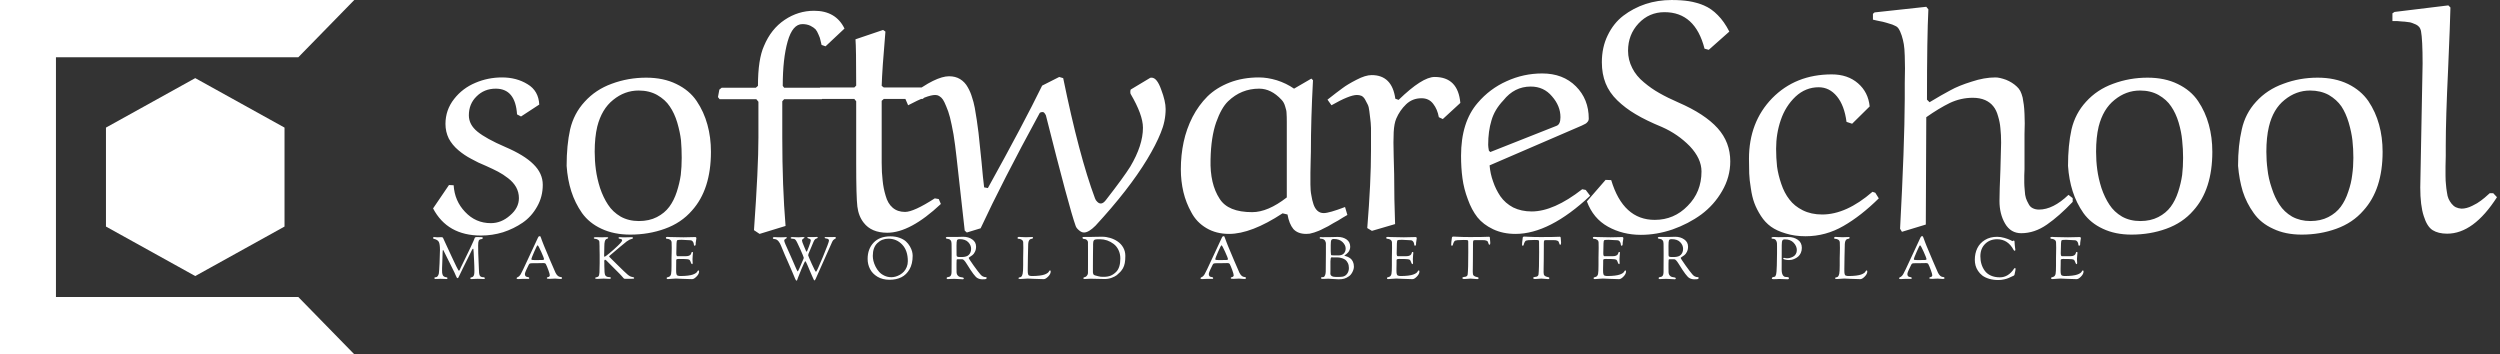 <svg data-v-423bf9ae="" xmlns="http://www.w3.org/2000/svg" viewBox="0 0 635 90" class="iconLeftSlogan"><rect x="0" y="0" width="635" height="90" fill="#333333" stroke="none"/><!----><!----><!----><g data-v-423bf9ae="" id="0e3f2d98-7a80-4e51-a9b4-d0e02f8bb732" fill="white" transform="matrix(5.941,0,0,5.941,110.059,-43.129)"><path d="M4.53 11.73L4.53 11.73L3.75 12.24L3.58 12.15L3.58 12.15Q3.51 11.05 2.67 11.05L2.67 11.05L2.67 11.05Q2.18 11.05 1.85 11.38L1.85 11.38L1.85 11.38Q1.52 11.70 1.52 12.19L1.52 12.19L1.52 12.19Q1.52 12.59 1.89 12.89L1.89 12.89L1.89 12.89Q2.26 13.19 3.07 13.54L3.07 13.54L3.07 13.54Q3.89 13.89 4.28 14.28L4.28 14.28L4.28 14.28Q4.68 14.67 4.68 15.16L4.68 15.16L4.68 15.16Q4.68 15.67 4.44 16.09L4.44 16.09L4.44 16.09Q4.20 16.52 3.82 16.78L3.82 16.78L3.82 16.78Q3.44 17.04 2.98 17.19L2.98 17.19L2.98 17.19Q2.52 17.33 2.04 17.33L2.04 17.33L2.04 17.33Q0.60 17.33-0.01 16.17L-0.01 16.17L0.67 15.17L0.87 15.18L0.87 15.18Q0.91 15.85 1.36 16.32L1.36 16.32L1.36 16.32Q1.81 16.80 2.46 16.80L2.46 16.80L2.46 16.80Q2.91 16.80 3.28 16.47L3.28 16.47L3.28 16.47Q3.66 16.15 3.66 15.73L3.66 15.73L3.66 15.73Q3.66 15.48 3.54 15.26L3.54 15.26L3.54 15.26Q3.42 15.05 3.20 14.88L3.20 14.88L3.20 14.88Q2.98 14.71 2.77 14.60L2.77 14.60L2.77 14.60Q2.56 14.49 2.27 14.36L2.27 14.36L2.27 14.36Q1.90 14.21 1.62 14.05L1.62 14.05L1.62 14.05Q1.33 13.90 1.07 13.68L1.07 13.68L1.07 13.68Q0.81 13.46 0.66 13.18L0.66 13.18L0.66 13.18Q0.52 12.89 0.52 12.56L0.52 12.56L0.52 12.56Q0.52 11.96 0.89 11.49L0.89 11.49L0.89 11.49Q1.25 11.03 1.80 10.80L1.80 10.80L1.80 10.80Q2.34 10.57 2.94 10.57L2.94 10.57L2.94 10.57Q3.56 10.57 4.03 10.86L4.03 10.86L4.03 10.86Q4.50 11.14 4.53 11.73ZM7.01 12.67L7.01 12.67L7.01 12.67Q6.90 13.13 6.90 13.75L6.90 13.75L6.90 13.75Q6.90 14.14 6.95 14.51L6.95 14.51L6.95 14.51Q7 14.89 7.13 15.30L7.13 15.30L7.13 15.30Q7.27 15.71 7.47 16.01L7.47 16.01L7.47 16.01Q7.67 16.32 8.01 16.52L8.01 16.52L8.01 16.52Q8.35 16.71 8.79 16.71L8.79 16.71L8.79 16.71Q9.23 16.71 9.56 16.54L9.56 16.54L9.56 16.54Q9.89 16.37 10.09 16.10L10.09 16.10L10.09 16.10Q10.29 15.83 10.41 15.46L10.41 15.46L10.41 15.46Q10.53 15.09 10.58 14.74L10.58 14.74L10.58 14.74Q10.62 14.39 10.62 14.01L10.62 14.01L10.62 14.01Q10.62 13.62 10.59 13.26L10.59 13.26L10.59 13.26Q10.55 12.91 10.43 12.50L10.43 12.50L10.43 12.50Q10.31 12.10 10.11 11.81L10.11 11.81L10.11 11.81Q9.92 11.52 9.57 11.32L9.57 11.32L9.57 11.32Q9.23 11.13 8.78 11.13L8.78 11.13L8.78 11.13Q8.18 11.13 7.69 11.53L7.69 11.53L7.69 11.53Q7.20 11.92 7.01 12.67ZM8.42 17.29L8.42 17.29L8.42 17.29Q7.72 17.29 7.19 17.04L7.19 17.04L7.19 17.04Q6.67 16.80 6.36 16.37L6.36 16.37L6.36 16.37Q6.06 15.94 5.90 15.44L5.90 15.44L5.90 15.44Q5.74 14.94 5.70 14.35L5.70 14.35L5.70 14.35Q5.70 13.47 5.85 12.79L5.85 12.79L5.85 12.79Q6.01 12.11 6.47 11.61L6.47 11.61L6.47 11.61Q6.94 11.09 7.63 10.84L7.63 10.84L7.63 10.84Q8.33 10.58 9.10 10.58L9.10 10.58L9.10 10.58Q9.84 10.58 10.39 10.85L10.39 10.85L10.39 10.85Q10.95 11.12 11.26 11.58L11.26 11.58L11.26 11.58Q11.57 12.04 11.72 12.59L11.72 12.59L11.72 12.59Q11.87 13.13 11.87 13.75L11.87 13.75L11.87 13.75Q11.87 15.36 11.06 16.26L11.06 16.26L11.06 16.26Q10.60 16.79 9.90 17.04L9.90 17.04L9.90 17.04Q9.21 17.29 8.42 17.29ZM12.23 11.09L12.33 11.01L13.79 11.01L13.88 10.93L13.88 10.93Q13.88 9.79 14.14 9.22L14.14 9.22L14.14 9.22Q14.44 8.50 15.02 8.11L15.02 8.11L15.02 8.11Q15.60 7.72 16.28 7.72L16.28 7.72L16.28 7.72Q17.21 7.72 17.58 8.48L17.58 8.48L16.77 9.24L16.60 9.18L16.60 9.18Q16.57 9.04 16.55 8.97L16.55 8.97L16.55 8.97Q16.54 8.89 16.47 8.74L16.47 8.74L16.47 8.74Q16.41 8.59 16.34 8.51L16.34 8.51L16.34 8.51Q16.26 8.43 16.12 8.36L16.12 8.36L16.12 8.36Q15.97 8.29 15.78 8.29L15.78 8.29L15.78 8.29Q15.36 8.29 15.15 9.03L15.15 9.03L15.15 9.03Q14.94 9.77 14.94 10.93L14.94 10.93L15.00 11.01L16.73 11.01L16.81 11.12L16.71 11.42L16.61 11.50L15.00 11.50L14.92 11.59L14.92 13.14L14.92 13.14Q14.92 15.22 15.06 16.92L15.06 16.92L13.95 17.26L13.71 17.10L13.71 17.10Q13.90 14.43 13.90 13.13L13.90 13.13L13.90 11.61L13.81 11.50L12.24 11.50L12.17 11.41L12.23 11.09ZM18.05 8.94L18.05 8.94L19.23 8.54L19.33 8.61L19.33 8.61Q19.19 10.23 19.17 10.93L19.17 10.93L19.26 11.00L21.05 11.00L21.12 11.05L21.01 11.42L20.92 11.49L19.26 11.49L19.17 11.57L19.17 14.22L19.17 14.22Q19.17 14.65 19.21 14.97L19.21 14.97L19.21 14.97Q19.24 15.30 19.34 15.63L19.34 15.63L19.34 15.63Q19.43 15.96 19.64 16.14L19.64 16.14L19.64 16.14Q19.85 16.32 20.17 16.32L20.17 16.32L20.17 16.32Q20.54 16.32 21.44 15.74L21.44 15.74L21.61 15.77L21.70 15.98L21.70 15.98Q20.39 17.21 19.41 17.21L19.41 17.21L19.41 17.21Q18.73 17.21 18.40 16.78L18.40 16.78L18.40 16.78Q18.18 16.50 18.13 16.09L18.13 16.09L18.13 16.09Q18.08 15.67 18.08 14.25L18.08 14.25L18.08 11.59L18.00 11.49L16.43 11.49L16.36 11.42L16.45 11.08L16.54 11.00L18.00 11.00L18.08 10.92L18.08 10.92Q18.08 9.30 18.05 8.94ZM29.81 11.27L29.81 11.27L29.81 11.27Q29.80 11.24 29.80 11.18L29.80 11.18L29.80 11.18Q29.80 11.09 29.83 11.08L29.83 11.08L30.63 10.60L30.63 10.60Q30.64 10.58 30.71 10.58L30.71 10.58L30.71 10.58Q30.94 10.58 31.12 11.09L31.12 11.09L31.12 11.09Q31.31 11.59 31.31 11.92L31.31 11.92L31.31 11.92Q31.31 12.44 31.10 12.94L31.10 12.94L31.10 12.94Q30.90 13.44 30.52 14.07L30.52 14.07L30.52 14.07Q29.74 15.36 28.31 16.91L28.31 16.91L28.31 16.91Q28.02 17.20 27.82 17.20L27.82 17.20L27.82 17.20Q27.71 17.20 27.60 17.10L27.60 17.10L27.60 17.10Q27.49 17.01 27.46 16.91L27.46 16.91L27.46 16.91Q27.19 16.16 26.19 12.19L26.19 12.19L26.19 12.19Q26.12 12.05 26.06 12.05L26.06 12.05L26.06 12.05Q25.93 12.05 25.91 12.12L25.91 12.12L25.91 12.12Q24.32 15.04 23.40 17.02L23.40 17.02L22.81 17.20L22.72 17.12L22.37 13.98L22.37 13.98Q22.31 13.43 22.24 13.00L22.24 13.00L22.24 13.00Q22.16 12.56 22.09 12.28L22.09 12.28L22.09 12.28Q22.02 12.01 21.93 11.81L21.93 11.81L21.93 11.81Q21.85 11.61 21.79 11.52L21.79 11.52L21.79 11.52Q21.73 11.43 21.65 11.38L21.65 11.38L21.65 11.38Q21.57 11.33 21.54 11.33L21.54 11.33L21.54 11.33Q21.51 11.32 21.46 11.32L21.46 11.32L21.46 11.32Q21.13 11.32 20.30 11.76L20.30 11.76L20.18 11.48L20.18 11.48Q21 10.89 21.36 10.72L21.36 10.72L21.36 10.72Q21.77 10.52 22.05 10.52L22.05 10.52L22.05 10.52Q22.32 10.52 22.52 10.64L22.52 10.64L22.52 10.64Q22.73 10.77 22.85 10.99L22.85 10.99L22.85 10.99Q22.97 11.20 23.03 11.41L23.03 11.41L23.03 11.41Q23.10 11.61 23.15 11.87L23.15 11.87L23.15 11.87Q23.24 12.37 23.31 12.94L23.31 12.94L23.31 12.94Q23.37 13.51 23.44 14.19L23.44 14.19L23.44 14.19Q23.50 14.88 23.55 15.27L23.55 15.27L23.71 15.30L23.71 15.30Q25.25 12.52 26.03 10.92L26.03 10.92L26.76 10.55L26.93 10.60L26.93 10.60Q27.61 13.92 28.29 15.74L28.29 15.74L28.29 15.74Q28.32 15.83 28.39 15.89L28.39 15.89L28.39 15.89Q28.46 15.96 28.54 15.96L28.54 15.96L28.54 15.96Q28.64 15.96 28.75 15.82L28.75 15.82L28.75 15.82Q29.52 14.83 29.80 14.38L29.80 14.38L29.80 14.38Q30.34 13.47 30.34 12.72L30.34 12.72L30.34 12.72Q30.34 12.17 29.81 11.27ZM36.80 11.05L36.80 11.05L37.54 10.62L37.61 10.69L37.61 10.69Q37.52 12.36 37.52 13.75L37.52 13.75L37.52 13.75Q37.52 13.88 37.51 14.16L37.51 14.16L37.51 14.16Q37.50 14.44 37.50 14.65L37.50 14.65L37.50 14.65Q37.50 14.86 37.50 15.14L37.50 15.14L37.50 15.14Q37.50 15.42 37.54 15.61L37.54 15.61L37.54 15.61Q37.57 15.81 37.63 15.99L37.63 15.99L37.63 15.99Q37.69 16.17 37.80 16.27L37.80 16.27L37.80 16.27Q37.91 16.37 38.07 16.37L38.07 16.37L38.07 16.37Q38.30 16.37 38.98 16.11L38.98 16.11L39.08 16.45L39.08 16.45Q39.04 16.47 38.89 16.56L38.89 16.56L38.89 16.56Q38.74 16.65 38.68 16.69L38.68 16.69L38.68 16.69Q38.62 16.72 38.48 16.80L38.48 16.80L38.48 16.80Q38.34 16.88 38.26 16.93L38.26 16.93L38.26 16.93Q38.19 16.97 38.06 17.03L38.06 17.03L38.06 17.03Q37.93 17.10 37.85 17.13L37.85 17.13L37.85 17.13Q37.76 17.16 37.66 17.20L37.66 17.20L37.66 17.20Q37.56 17.23 37.47 17.25L37.47 17.25L37.47 17.25Q37.39 17.26 37.32 17.26L37.32 17.26L37.32 17.26Q36.96 17.26 36.77 17.05L36.77 17.05L36.77 17.05Q36.59 16.83 36.52 16.43L36.52 16.43L36.31 16.38L36.31 16.38Q34.97 17.26 34.02 17.26L34.02 17.26L34.02 17.26Q33.47 17.26 33.05 17.01L33.05 17.01L33.05 17.01Q32.63 16.76 32.41 16.34L32.41 16.34L32.41 16.34Q32.18 15.93 32.07 15.47L32.07 15.47L32.07 15.47Q31.96 15.00 31.96 14.50L31.96 14.50L31.96 14.50Q31.96 13.89 32.08 13.33L32.08 13.33L32.08 13.33Q32.20 12.77 32.46 12.26L32.46 12.26L32.46 12.26Q32.72 11.76 33.10 11.38L33.10 11.38L33.10 11.38Q33.48 11.01 34.04 10.79L34.04 10.79L34.04 10.79Q34.61 10.57 35.30 10.57L35.30 10.57L35.30 10.57Q35.66 10.57 36.06 10.69L36.06 10.69L36.06 10.69Q36.47 10.82 36.80 11.05ZM36.49 15.70L36.49 15.70L36.49 12.48L36.49 12.48Q36.49 12.24 36.48 12.11L36.48 12.11L36.48 12.11Q36.48 11.98 36.42 11.81L36.42 11.81L36.42 11.81Q36.37 11.63 36.26 11.52L36.26 11.52L36.26 11.52Q35.82 11.05 35.31 11.05L35.31 11.05L35.31 11.05Q34.54 11.05 33.98 11.59L33.98 11.59L33.98 11.59Q33.69 11.87 33.47 12.49L33.47 12.49L33.47 12.49Q33.25 13.12 33.23 14.08L33.23 14.08L33.23 14.08Q33.20 15.12 33.62 15.76L33.62 15.76L33.62 15.76Q33.98 16.33 35.01 16.33L35.01 16.33L35.01 16.33Q35.68 16.33 36.49 15.70ZM43.91 11.66L43.16 12.35L42.99 12.27L42.99 12.27Q42.93 11.93 42.75 11.70L42.75 11.70L42.75 11.70Q42.57 11.46 42.25 11.46L42.25 11.46L42.25 11.46Q41.86 11.46 41.59 11.72L41.59 11.72L41.59 11.72Q41.32 11.98 41.17 12.33L41.17 12.33L41.17 12.33Q41.08 12.54 41.06 12.91L41.06 12.91L41.06 12.91Q41.04 13.28 41.06 13.94L41.06 13.94L41.06 13.94Q41.08 14.59 41.08 14.71L41.08 14.71L41.08 14.71Q41.08 15.77 41.12 16.84L41.12 16.84L40.13 17.13L39.93 17.01L39.93 17.01Q40.09 15.05 40.09 13.69L40.09 13.69L40.09 13.69Q40.09 13.62 40.09 13.50L40.09 13.50L40.09 13.50Q40.09 13.23 40.09 13.10L40.09 13.10L40.09 13.10Q40.09 12.97 40.09 12.73L40.09 12.73L40.09 12.73Q40.08 12.48 40.06 12.35L40.06 12.35L40.06 12.35Q40.04 12.21 40.02 12.02L40.02 12.02L40.02 12.02Q40.00 11.83 39.95 11.73L39.95 11.73L39.95 11.73Q39.90 11.63 39.84 11.52L39.84 11.52L39.84 11.52Q39.78 11.41 39.69 11.36L39.69 11.36L39.69 11.36Q39.60 11.32 39.49 11.32L39.49 11.32L39.49 11.32Q39.17 11.32 38.40 11.76L38.40 11.76L38.23 11.52L38.23 11.52Q38.66 11.18 38.87 11.03L38.87 11.03L38.87 11.03Q39.08 10.87 39.47 10.67L39.47 10.67L39.47 10.67Q39.85 10.47 40.12 10.47L40.12 10.47L40.12 10.47Q40.99 10.47 41.13 11.48L41.13 11.48L41.27 11.53L41.27 11.53Q42.28 10.55 42.81 10.55L42.81 10.55L42.81 10.55Q43.81 10.55 43.91 11.66L43.91 11.66ZM45.75 11.55L45.75 11.55L45.75 11.55Q45.37 11.95 45.24 12.41L45.24 12.41L45.24 12.41Q45.10 12.87 45.10 13.45L45.10 13.45L45.10 13.45Q45.10 13.54 45.13 13.70L45.13 13.70L45.19 13.76L48.02 12.64L48.02 12.64Q48.19 12.58 48.19 12.27L48.19 12.27L48.19 12.27Q48.19 11.79 47.83 11.38L47.83 11.38L47.83 11.38Q47.48 10.96 46.92 10.96L46.92 10.96L46.92 10.96Q46.22 10.96 45.75 11.55ZM49.10 12.63L49.10 12.63L45.16 14.33L45.16 14.33Q45.19 14.69 45.31 15.02L45.31 15.02L45.31 15.02Q45.42 15.35 45.62 15.65L45.62 15.65L45.62 15.65Q45.83 15.95 46.17 16.13L46.17 16.13L46.17 16.13Q46.52 16.30 46.96 16.30L46.96 16.30L46.96 16.30Q47.90 16.30 49.12 15.35L49.12 15.35L49.27 15.38L49.46 15.63L49.46 15.63Q47.72 17.26 46.27 17.26L46.27 17.26L46.27 17.26Q45.73 17.26 45.31 17.06L45.31 17.06L45.31 17.06Q44.89 16.86 44.64 16.55L44.64 16.55L44.64 16.55Q44.39 16.23 44.23 15.78L44.23 15.78L44.23 15.78Q44.06 15.33 44.00 14.88L44.00 14.88L44.00 14.88Q43.94 14.44 43.94 13.92L43.94 13.92L43.94 13.92Q43.94 12.48 44.65 11.66L44.65 11.66L44.65 11.66Q45.17 11.05 45.89 10.73L45.89 10.73L45.89 10.73Q46.61 10.40 47.41 10.40L47.41 10.40L47.41 10.40Q48.30 10.40 48.85 10.95L48.85 10.95L48.85 10.95Q49.40 11.50 49.40 12.33L49.40 12.33L49.40 12.33Q49.40 12.41 49.35 12.47L49.35 12.47L49.35 12.47Q49.30 12.53 49.26 12.55L49.26 12.55L49.26 12.55Q49.21 12.58 49.10 12.63ZM55.41 8.61L55.41 8.61L54.53 9.39L54.35 9.34L54.35 9.34Q53.95 7.78 52.64 7.78L52.64 7.78L52.64 7.78Q51.98 7.78 51.53 8.26L51.53 8.26L51.53 8.26Q51.08 8.74 51.08 9.43L51.08 9.43L51.08 9.43Q51.08 9.82 51.26 10.17L51.26 10.17L51.26 10.17Q51.43 10.51 51.76 10.78L51.76 10.78L51.76 10.78Q52.08 11.05 52.42 11.24L52.42 11.24L52.42 11.24Q52.77 11.44 53.23 11.64L53.23 11.64L53.23 11.64Q54.36 12.13 54.91 12.74L54.91 12.74L54.91 12.74Q55.45 13.34 55.45 14.16L55.45 14.16L55.45 14.16Q55.45 14.83 55.10 15.43L55.10 15.43L55.10 15.43Q54.76 16.02 54.21 16.43L54.21 16.43L54.21 16.43Q53.66 16.83 52.98 17.07L52.98 17.07L52.98 17.07Q52.30 17.30 51.63 17.30L51.63 17.30L51.63 17.30Q50.85 17.30 50.22 16.95L50.22 16.95L50.22 16.95Q49.59 16.60 49.32 15.87L49.32 15.87L50.12 14.95L50.36 14.96L50.36 14.96Q50.87 16.66 52.22 16.66L52.22 16.66L52.22 16.66Q53.05 16.66 53.63 16.06L53.63 16.06L53.63 16.06Q54.22 15.47 54.22 14.59L54.22 14.59L54.22 14.59Q54.22 14.04 53.72 13.51L53.72 13.51L53.72 13.51Q53.21 12.99 52.53 12.69L52.53 12.69L52.53 12.69Q51.85 12.41 51.40 12.14L51.40 12.14L51.40 12.14Q50.96 11.88 50.62 11.55L50.62 11.55L50.62 11.55Q50.28 11.22 50.12 10.82L50.12 10.82L50.12 10.82Q49.96 10.42 49.96 9.92L49.96 9.92L49.96 9.92Q49.96 9.28 50.21 8.77L50.21 8.77L50.21 8.77Q50.46 8.25 50.88 7.93L50.88 7.93L50.88 7.93Q51.30 7.61 51.83 7.43L51.83 7.43L51.83 7.43Q52.36 7.26 52.94 7.26L52.94 7.26L52.94 7.26Q53.36 7.26 53.68 7.31L53.68 7.31L53.68 7.31Q54.00 7.36 54.32 7.49L54.32 7.49L54.32 7.49Q54.65 7.63 54.92 7.91L54.92 7.91L54.92 7.91Q55.19 8.18 55.41 8.61ZM61.53 15.46L61.65 15.50L61.80 15.74L61.80 15.74Q61.04 16.49 60.29 16.92L60.29 16.92L60.29 16.92Q59.53 17.36 58.67 17.36L58.67 17.36L58.67 17.36Q58.20 17.36 57.82 17.24L57.82 17.24L57.82 17.24Q57.44 17.13 57.19 16.95L57.19 16.95L57.19 16.95Q56.94 16.77 56.76 16.49L56.76 16.49L56.76 16.49Q56.58 16.21 56.48 15.94L56.48 15.94L56.48 15.94Q56.38 15.67 56.33 15.31L56.33 15.31L56.33 15.31Q56.27 14.95 56.26 14.68L56.26 14.68L56.26 14.68Q56.25 14.41 56.25 14.05L56.25 14.05L56.25 14.05Q56.25 12.48 57.24 11.46L57.24 11.46L57.24 11.46Q58.24 10.44 59.79 10.44L59.79 10.44L59.79 10.44Q60.47 10.44 60.91 10.82L60.91 10.82L60.91 10.82Q61.35 11.20 61.41 11.81L61.41 11.81L60.66 12.55L60.42 12.47L60.42 12.47Q60.33 11.77 60.01 11.38L60.01 11.38L60.01 11.38Q59.69 10.99 59.23 10.99L59.23 10.99L59.23 10.99Q58.67 10.99 58.24 11.39L58.24 11.39L58.24 11.39Q57.81 11.80 57.61 12.39L57.61 12.39L57.61 12.39Q57.41 12.97 57.41 13.62L57.41 13.62L57.41 13.62Q57.41 14.01 57.45 14.38L57.45 14.38L57.45 14.38Q57.50 14.74 57.63 15.12L57.63 15.12L57.63 15.12Q57.76 15.51 57.98 15.79L57.98 15.79L57.98 15.79Q58.19 16.07 58.55 16.25L58.55 16.25L58.55 16.25Q58.91 16.43 59.38 16.43L59.38 16.43L59.38 16.43Q60.41 16.43 61.53 15.46L61.53 15.46ZM69.91 15.59L69.91 15.59L70.09 15.73L70.09 15.89L70.09 15.89Q69.51 16.50 68.99 16.86L68.99 16.86L68.99 16.86Q68.46 17.23 67.89 17.23L67.89 17.23L67.89 17.23Q67.44 17.23 67.20 16.82L67.20 16.82L67.20 16.82Q66.96 16.41 66.96 15.85L66.96 15.85L66.96 15.85Q66.96 15.44 67.00 14.51L67.00 14.51L67.00 14.51Q67.03 13.58 67.03 13.36L67.03 13.36L67.03 13.36Q67.03 13.02 67.00 12.75L67.00 12.75L67.00 12.75Q66.98 12.49 66.90 12.23L66.90 12.23L66.90 12.23Q66.83 11.97 66.70 11.81L66.70 11.81L66.70 11.81Q66.57 11.64 66.35 11.54L66.35 11.54L66.35 11.54Q66.12 11.44 65.82 11.44L65.82 11.44L65.82 11.44Q65.31 11.44 64.84 11.66L64.84 11.66L64.84 11.66Q64.37 11.89 63.83 12.27L63.83 12.27L63.83 12.27Q63.83 13.04 63.82 14.58L63.82 14.58L63.82 14.58Q63.81 16.11 63.81 16.86L63.81 16.86L62.79 17.17L62.71 17.04L62.71 17.04Q62.90 13.50 62.91 11.49L62.91 11.49L62.91 11.49Q62.91 11.26 62.91 10.82L62.91 10.82L62.91 10.82Q62.92 10.38 62.92 10.18L62.92 10.18L62.92 10.18Q62.92 9.97 62.91 9.65L62.91 9.65L62.91 9.65Q62.90 9.32 62.87 9.15L62.87 9.15L62.87 9.15Q62.84 8.97 62.78 8.78L62.78 8.78L62.78 8.78Q62.72 8.59 62.63 8.46L62.63 8.46L62.63 8.46Q62.61 8.44 62.58 8.41L62.58 8.41L62.58 8.41Q62.54 8.38 62.49 8.36L62.49 8.36L62.49 8.36Q62.43 8.33 62.38 8.31L62.38 8.31L62.38 8.31Q62.33 8.29 62.25 8.27L62.25 8.27L62.25 8.27Q62.17 8.24 62.12 8.23L62.12 8.23L62.12 8.23Q62.06 8.22 61.97 8.19L61.97 8.19L61.97 8.19Q61.87 8.17 61.82 8.16L61.82 8.16L61.82 8.16Q61.78 8.15 61.68 8.13L61.68 8.13L61.68 8.13Q61.58 8.11 61.55 8.10L61.55 8.10L61.55 7.85L61.62 7.79L63.83 7.55L63.92 7.66L63.92 7.66Q63.86 8.85 63.86 11.52L63.86 11.52L63.97 11.63L63.97 11.63Q64.50 11.31 64.86 11.12L64.86 11.12L64.86 11.12Q65.22 10.92 65.77 10.75L65.77 10.75L65.77 10.75Q66.31 10.57 66.79 10.57L66.79 10.57L66.79 10.57Q66.96 10.57 67.24 10.67L67.24 10.67L67.24 10.67Q67.51 10.78 67.70 10.96L67.70 10.96L67.70 10.96Q67.79 11.04 67.85 11.15L67.85 11.15L67.85 11.15Q67.91 11.27 67.95 11.43L67.95 11.43L67.95 11.43Q67.98 11.60 68.00 11.74L68.00 11.74L68.00 11.74Q68.02 11.89 68.03 12.13L68.03 12.13L68.03 12.13Q68.04 12.37 68.04 12.53L68.04 12.53L68.04 12.53Q68.04 12.69 68.03 12.99L68.03 12.99L68.03 12.99Q68.03 13.29 68.03 13.45L68.03 13.45L68.03 14.49L68.03 14.49Q68.03 14.55 68.02 14.76L68.02 14.76L68.02 14.76Q68.02 14.96 68.02 15.08L68.02 15.08L68.02 15.08Q68.02 15.20 68.04 15.40L68.04 15.40L68.04 15.40Q68.05 15.61 68.09 15.73L68.09 15.73L68.09 15.73Q68.13 15.85 68.20 15.97L68.20 15.97L68.20 15.97Q68.26 16.10 68.38 16.16L68.38 16.16L68.38 16.16Q68.50 16.22 68.65 16.22L68.65 16.22L68.65 16.22Q69.25 16.22 69.91 15.59ZM71.20 12.67L71.20 12.67L71.20 12.67Q71.09 13.13 71.09 13.75L71.09 13.75L71.09 13.75Q71.09 14.14 71.14 14.51L71.14 14.51L71.14 14.51Q71.19 14.89 71.32 15.30L71.32 15.30L71.32 15.30Q71.46 15.71 71.66 16.01L71.66 16.01L71.66 16.01Q71.86 16.32 72.20 16.52L72.20 16.52L72.20 16.52Q72.54 16.71 72.98 16.71L72.98 16.71L72.98 16.71Q73.42 16.71 73.75 16.54L73.75 16.54L73.75 16.54Q74.08 16.37 74.28 16.10L74.28 16.10L74.28 16.10Q74.48 15.83 74.60 15.46L74.60 15.46L74.60 15.46Q74.72 15.09 74.77 14.74L74.77 14.74L74.77 14.74Q74.81 14.39 74.81 14.01L74.81 14.01L74.81 14.01Q74.81 13.62 74.77 13.26L74.77 13.26L74.77 13.26Q74.74 12.91 74.62 12.50L74.62 12.50L74.62 12.50Q74.50 12.10 74.30 11.81L74.30 11.81L74.30 11.81Q74.11 11.52 73.76 11.32L73.76 11.32L73.76 11.32Q73.42 11.13 72.97 11.13L72.97 11.13L72.97 11.13Q72.37 11.13 71.88 11.53L71.88 11.53L71.88 11.53Q71.39 11.92 71.20 12.67ZM72.60 17.29L72.60 17.29L72.60 17.29Q71.91 17.29 71.38 17.04L71.38 17.04L71.38 17.04Q70.86 16.80 70.55 16.37L70.55 16.37L70.55 16.37Q70.25 15.94 70.09 15.44L70.09 15.44L70.09 15.44Q69.93 14.94 69.89 14.35L69.89 14.35L69.89 14.35Q69.89 13.47 70.04 12.79L70.04 12.79L70.04 12.79Q70.20 12.11 70.66 11.61L70.66 11.61L70.66 11.61Q71.13 11.09 71.82 10.84L71.82 10.84L71.82 10.84Q72.52 10.58 73.29 10.58L73.29 10.58L73.29 10.58Q74.03 10.58 74.58 10.85L74.58 10.85L74.58 10.85Q75.14 11.12 75.45 11.58L75.45 11.58L75.45 11.58Q75.76 12.04 75.91 12.59L75.91 12.59L75.91 12.59Q76.06 13.13 76.06 13.75L76.06 13.75L76.06 13.75Q76.06 15.36 75.25 16.26L75.25 16.26L75.25 16.26Q74.79 16.79 74.09 17.04L74.09 17.04L74.09 17.04Q73.40 17.29 72.60 17.29ZM78.48 12.67L78.48 12.67L78.48 12.67Q78.37 13.13 78.37 13.75L78.37 13.75L78.37 13.75Q78.37 14.14 78.42 14.51L78.42 14.51L78.42 14.51Q78.46 14.89 78.60 15.30L78.60 15.30L78.60 15.30Q78.73 15.71 78.93 16.01L78.93 16.01L78.93 16.01Q79.13 16.32 79.47 16.52L79.47 16.52L79.47 16.52Q79.82 16.71 80.25 16.71L80.25 16.71L80.25 16.71Q80.69 16.71 81.02 16.54L81.02 16.54L81.02 16.54Q81.35 16.37 81.55 16.10L81.55 16.10L81.55 16.10Q81.75 15.83 81.87 15.46L81.87 15.46L81.87 15.46Q82.00 15.09 82.04 14.74L82.04 14.74L82.04 14.74Q82.09 14.39 82.09 14.01L82.09 14.01L82.09 14.01Q82.09 13.62 82.05 13.26L82.05 13.26L82.05 13.26Q82.01 12.91 81.89 12.50L81.89 12.50L81.89 12.50Q81.77 12.10 81.58 11.81L81.58 11.81L81.58 11.81Q81.38 11.52 81.04 11.32L81.04 11.32L81.04 11.32Q80.69 11.13 80.24 11.13L80.24 11.13L80.24 11.13Q79.64 11.13 79.15 11.53L79.15 11.53L79.15 11.53Q78.66 11.92 78.48 12.67ZM79.88 17.29L79.88 17.29L79.88 17.29Q79.18 17.29 78.66 17.04L78.66 17.04L78.66 17.04Q78.13 16.80 77.83 16.37L77.83 16.37L77.83 16.37Q77.52 15.94 77.36 15.44L77.36 15.44L77.36 15.44Q77.21 14.94 77.16 14.35L77.16 14.35L77.16 14.35Q77.16 13.47 77.32 12.79L77.32 12.79L77.32 12.79Q77.47 12.11 77.93 11.61L77.93 11.61L77.93 11.61Q78.40 11.09 79.10 10.84L79.10 10.84L79.10 10.84Q79.79 10.58 80.56 10.58L80.56 10.58L80.56 10.58Q81.30 10.58 81.86 10.85L81.86 10.85L81.86 10.85Q82.41 11.12 82.73 11.58L82.73 11.58L82.73 11.58Q83.04 12.04 83.19 12.59L83.19 12.59L83.19 12.59Q83.34 13.13 83.34 13.75L83.34 13.75L83.34 13.75Q83.34 15.36 82.52 16.26L82.52 16.26L82.52 16.26Q82.06 16.79 81.36 17.04L81.36 17.04L81.36 17.04Q80.67 17.29 79.88 17.29ZM87.92 15.52L87.92 15.52L88.07 15.52L88.23 15.69L88.23 15.69Q87.23 17.25 86.10 17.25L86.10 17.25L86.10 17.25Q85.72 17.25 85.48 17.10L85.48 17.10L85.48 17.10Q85.24 16.95 85.10 16.50L85.10 16.50L85.10 16.50Q84.95 16.05 84.95 15.27L84.95 15.27L85.05 9.98L85.05 9.98Q85.05 8.95 84.98 8.58L84.98 8.58L84.98 8.58Q84.96 8.49 84.91 8.42L84.91 8.42L84.91 8.42Q84.85 8.35 84.77 8.31L84.77 8.31L84.77 8.31Q84.68 8.27 84.60 8.24L84.60 8.24L84.60 8.24Q84.53 8.21 84.40 8.20L84.40 8.20L84.40 8.20Q84.27 8.18 84.19 8.18L84.19 8.18L84.19 8.18Q84.11 8.17 83.96 8.16L83.96 8.16L83.96 8.16Q83.82 8.16 83.76 8.16L83.76 8.16L83.76 7.83L83.85 7.77L86.15 7.49L86.24 7.58L86.24 7.58Q86.23 8.13 86.14 10.23L86.14 10.23L86.14 10.23Q86.04 12.33 86.04 13.47L86.04 13.47L86.04 13.47Q86.04 13.65 86.04 13.92L86.04 13.92L86.04 13.92Q86.04 14.19 86.03 14.37L86.03 14.37L86.03 14.37Q86.03 14.54 86.03 14.77L86.03 14.77L86.03 14.77Q86.03 15.00 86.05 15.16L86.05 15.16L86.05 15.16Q86.06 15.31 86.09 15.48L86.09 15.48L86.09 15.48Q86.11 15.65 86.16 15.76L86.16 15.76L86.16 15.76Q86.21 15.87 86.29 15.97L86.29 15.97L86.29 15.97Q86.37 16.07 86.47 16.12L86.47 16.12L86.47 16.12Q86.58 16.17 86.71 16.18L86.71 16.18L86.71 16.18Q86.93 16.18 87.17 16.06L87.17 16.06L87.17 16.06Q87.40 15.95 87.54 15.84L87.54 15.84L87.54 15.84Q87.68 15.74 87.92 15.52Z"></path></g><!----><g data-v-423bf9ae="" id="24bd9f1a-2e2f-4428-9b45-3a2b9956a49e" transform="matrix(2.812,0,0,2.812,0,0)" stroke="none" fill="white"><path d="M9.571 20.464l8.064 4.47 8.065-4.47v-8.939l-8.065-4.469-8.064 4.469z"></path><path d="M32 0H0v32h32l-5.054-5.172H5.054V5.172h21.892z"></path></g><!----><g data-v-423bf9ae="" id="a52aeb49-7178-455c-9651-f0a1a434dfd1" fill="white" transform="matrix(1.068,0,0,1.068,109.701,56.474)"><path d="M0.28 3.71L0.28 3.71L0.28 3.71Q0.28 3.50 0.53 3.50L0.53 3.50L0.53 3.50Q0.62 3.50 0.92 3.53L0.92 3.53L0.92 3.53Q1.22 3.56 1.27 3.56L1.27 3.56L1.27 3.56Q1.48 3.56 1.85 3.54L1.85 3.54L1.85 3.54Q2.21 3.53 2.32 3.53L2.32 3.53L2.32 3.53Q2.59 3.53 2.66 3.72L2.66 3.72L2.66 3.72Q2.83 4.09 3.26 5.03L3.26 5.03L3.26 5.03Q3.70 5.98 3.96 6.54L3.96 6.54L3.96 6.54Q4.21 7.10 4.62 7.97L4.62 7.97L4.62 7.97Q5.03 8.83 5.28 9.37L5.28 9.37L5.28 9.37Q5.53 9.91 5.80 10.46L5.80 10.46L5.80 10.46Q6.08 11.00 6.22 11.26L6.22 11.26L6.22 11.26Q6.37 11.52 6.41 11.52L6.41 11.52L6.41 11.52Q6.45 11.52 6.50 11.47L6.50 11.47L6.50 11.47Q6.55 11.42 6.60 11.34L6.60 11.34L6.60 11.34Q6.65 11.26 6.69 11.17L6.69 11.17L6.69 11.17Q6.72 11.09 6.78 10.96L6.78 10.96L6.78 10.96Q6.85 10.82 6.87 10.75L6.87 10.75L8.68 7.03L8.68 7.03Q8.99 6.40 9.23 5.89L9.23 5.89L9.23 5.89Q9.46 5.39 9.60 5.08L9.60 5.08L9.60 5.08Q9.74 4.77 9.84 4.55L9.84 4.55L9.84 4.55Q9.94 4.33 9.99 4.21L9.99 4.21L9.99 4.21Q10.04 4.10 10.06 4.04L10.06 4.04L10.06 4.04Q10.08 3.98 10.09 3.94L10.09 3.94L10.09 3.94Q10.11 3.91 10.12 3.88L10.12 3.88L10.12 3.88Q10.14 3.85 10.17 3.75L10.17 3.75L10.17 3.75Q10.21 3.65 10.24 3.62L10.24 3.62L10.24 3.62Q10.28 3.58 10.38 3.54L10.38 3.54L10.38 3.54Q10.49 3.50 10.65 3.50L10.65 3.50L10.65 3.50Q10.92 3.50 11.15 3.51L11.15 3.51L11.15 3.51Q11.38 3.53 11.86 3.53L11.86 3.53L11.86 3.53Q12.10 3.53 12.10 3.71L12.10 3.71L12.10 3.71Q12.10 3.85 12.01 3.91L12.01 3.91L12.01 3.91Q11.91 3.98 11.63 4.02L11.63 4.02L11.63 4.02Q11.28 4.06 11.14 4.37L11.14 4.37L11.14 4.37Q11.00 4.68 11.00 5.54L11.00 5.54L11.00 5.54Q11.00 7.43 11.09 8.97L11.09 8.97L11.09 8.97Q11.17 10.50 11.17 10.89L11.17 10.89L11.17 10.89Q11.17 12.29 11.40 12.68L11.40 12.68L11.40 12.68Q11.62 13.06 12.33 13.06L12.33 13.06L12.33 13.06Q12.43 13.06 12.51 13.13L12.51 13.13L12.51 13.13Q12.59 13.20 12.59 13.26L12.59 13.26L12.59 13.26Q12.59 13.34 12.57 13.38L12.57 13.38L12.57 13.38Q12.56 13.43 12.52 13.45L12.52 13.45L12.52 13.45Q12.47 13.48 12.43 13.48L12.43 13.48L12.43 13.48Q12.39 13.48 12.28 13.48L12.28 13.48L12.28 13.48Q11.86 13.48 11.45 13.45L11.45 13.45L11.45 13.45Q11.05 13.43 10.85 13.43L10.85 13.43L10.85 13.43Q10.46 13.43 10.04 13.46L10.04 13.46L10.04 13.46Q9.62 13.50 9.39 13.50L9.39 13.50L9.39 13.50Q9.14 13.50 9.14 13.30L9.14 13.30L9.14 13.30Q9.14 13.17 9.25 13.12L9.25 13.12L9.25 13.12Q9.37 13.06 9.51 13.05L9.51 13.05L9.51 13.05Q9.66 13.03 9.82 12.87L9.82 12.87L9.82 12.87Q9.98 12.71 10.05 12.39L10.05 12.39L10.05 12.39Q10.11 12.11 10.11 11.49L10.11 11.49L10.11 11.49Q10.11 11.05 10.09 10.42L10.09 10.42L10.09 10.42Q10.07 9.79 10.04 9.19L10.04 9.19L10.04 9.19Q10.01 8.60 9.98 8.07L9.98 8.07L9.98 8.07Q9.95 7.55 9.94 7.21L9.94 7.21L9.91 6.87L9.91 6.87Q9.91 6.27 9.79 6.27L9.79 6.27L9.79 6.27Q9.77 6.27 9.74 6.29L9.74 6.29L9.74 6.29Q9.72 6.30 9.70 6.33L9.70 6.33L9.70 6.33Q9.67 6.36 9.65 6.38L9.65 6.38L9.65 6.38Q9.62 6.41 9.59 6.47L9.59 6.47L9.59 6.47Q9.56 6.54 9.53 6.58L9.53 6.58L9.53 6.58Q9.51 6.62 9.46 6.70L9.46 6.70L9.46 6.70Q9.42 6.78 9.39 6.83L9.39 6.83L9.39 6.83Q9.37 6.89 9.32 6.99L9.32 6.99L9.32 6.99Q9.27 7.08 9.24 7.15L9.24 7.15L7.29 11.09L7.29 11.09Q6.96 11.77 6.58 12.56L6.58 12.56L6.58 12.56Q6.33 13.09 6.27 13.18L6.27 13.18L6.27 13.18Q6.22 13.27 6.13 13.27L6.13 13.27L6.13 13.27Q6.01 13.27 5.92 13.15L5.92 13.15L5.92 13.15Q5.84 13.03 5.67 12.63L5.67 12.63L5.67 12.63Q5.50 12.22 5.38 11.96L5.38 11.96L5.38 11.96Q2.81 6.75 2.74 6.65L2.74 6.65L2.74 6.65Q2.70 6.59 2.66 6.59L2.66 6.59L2.66 6.59Q2.55 6.59 2.55 7.15L2.55 7.15L2.55 7.15Q2.53 8.25 2.48 9.31L2.48 9.31L2.48 9.31Q2.42 10.37 2.42 10.85L2.42 10.85L2.42 11.48L2.42 11.48Q2.42 11.84 2.44 12.04L2.44 12.04L2.44 12.04Q2.46 12.24 2.56 12.49L2.56 12.49L2.56 12.49Q2.65 12.75 2.88 12.89L2.88 12.89L2.88 12.89Q3.12 13.03 3.50 13.08L3.50 13.08L3.50 13.08Q3.57 13.08 3.63 13.13L3.63 13.13L3.63 13.13Q3.70 13.17 3.70 13.23L3.70 13.23L3.70 13.23Q3.70 13.38 3.65 13.43L3.65 13.43L3.65 13.43Q3.61 13.48 3.49 13.48L3.49 13.48L3.49 13.48Q3.21 13.48 2.65 13.45L2.65 13.45L2.65 13.45Q2.09 13.43 2.03 13.43L2.03 13.43L2.03 13.43Q2.00 13.43 1.62 13.45L1.62 13.45L1.62 13.45Q1.25 13.47 0.88 13.47L0.88 13.47L0.88 13.47Q0.77 13.47 0.72 13.45L0.72 13.45L0.72 13.45Q0.67 13.44 0.63 13.39L0.63 13.39L0.63 13.39Q0.59 13.34 0.59 13.24L0.59 13.24L0.59 13.24Q0.59 13.13 0.71 13.09L0.71 13.09L0.71 13.09Q0.84 13.05 1.00 13.04L1.00 13.04L1.00 13.04Q1.16 13.03 1.36 12.82L1.36 12.82L1.36 12.82Q1.55 12.60 1.65 12.18L1.65 12.18L1.65 12.18Q1.72 11.87 1.82 9.74L1.82 9.74L1.82 9.74Q1.92 7.62 1.92 6.59L1.92 6.59L1.92 6.59Q1.92 5.19 1.65 4.66L1.65 4.66L1.65 4.66Q1.37 4.13 0.46 3.92L0.46 3.92L0.46 3.92Q0.28 3.88 0.28 3.71ZM20.15 13.33L20.15 13.33L20.15 13.33Q20.15 13.13 20.36 13.06L20.36 13.06L20.36 13.06Q20.80 12.89 21.14 12.31L21.14 12.31L21.14 12.31Q21.48 11.73 22.81 8.83L22.81 8.83L22.81 8.83Q24.18 5.87 25.23 3.63L25.23 3.63L25.23 3.63Q25.33 3.42 25.40 3.36L25.40 3.36L25.40 3.36Q25.48 3.30 25.65 3.30L25.65 3.30L25.65 3.30Q25.77 3.30 25.82 3.36L25.82 3.36L25.82 3.36Q25.86 3.42 26.00 3.82L26.00 3.82L26.00 3.82Q26.08 4.06 26.14 4.23L26.14 4.23L26.14 4.23Q26.21 4.40 26.35 4.77L26.35 4.77L26.35 4.77Q26.49 5.15 26.66 5.56L26.66 5.56L26.66 5.56Q27.10 6.66 28.20 9.22L28.20 9.22L28.20 9.22Q29.30 11.77 29.40 11.98L29.40 11.98L29.40 11.98Q29.64 12.46 29.93 12.71L29.93 12.71L29.93 12.71Q30.23 12.95 30.44 12.97L30.44 12.97L30.44 12.97Q30.66 12.99 30.81 13.04L30.81 13.04L30.81 13.04Q30.95 13.09 30.95 13.26L30.95 13.26L30.95 13.26Q30.95 13.47 30.58 13.47L30.58 13.47L30.58 13.47Q30.42 13.47 29.97 13.43L29.97 13.43L29.97 13.43Q29.53 13.38 29.32 13.38L29.32 13.38L29.32 13.38Q29.05 13.38 28.63 13.41L28.63 13.41L28.63 13.41Q28.21 13.44 28.01 13.44L28.01 13.44L28.01 13.44Q27.58 13.44 27.46 13.40L27.46 13.40L27.46 13.40Q27.34 13.37 27.34 13.24L27.34 13.24L27.34 13.24Q27.34 13.15 27.45 13.08L27.45 13.08L27.45 13.08Q27.57 13.02 27.69 13.00L27.69 13.00L27.69 13.00Q27.82 12.98 27.93 12.87L27.93 12.87L27.93 12.87Q28.04 12.77 28.04 12.59L28.04 12.59L28.04 12.59Q28.04 12.28 27.69 11.33L27.69 11.33L27.69 11.33Q27.34 10.37 27.10 9.93L27.10 9.93L27.10 9.93Q26.98 9.69 26.53 9.69L26.53 9.69L26.53 9.69Q26.46 9.69 25.91 9.70L25.91 9.70L25.91 9.70Q25.37 9.72 24.84 9.72L24.84 9.72L24.09 9.72L24.09 9.72Q23.46 9.72 23.30 9.79L23.30 9.79L23.30 9.79Q23.14 9.86 23.02 10.12L23.02 10.12L23.02 10.12Q22.93 10.30 22.74 10.70L22.74 10.70L22.74 10.70Q22.54 11.10 22.47 11.26L22.47 11.26L22.47 11.26Q22.40 11.41 22.30 11.65L22.30 11.65L22.30 11.65Q22.19 11.90 22.16 12.05L22.16 12.05L22.16 12.05Q22.12 12.19 22.12 12.31L22.12 12.31L22.12 12.31Q22.12 12.63 22.28 12.80L22.28 12.80L22.28 12.80Q22.44 12.96 22.64 12.98L22.64 12.98L22.64 12.98Q22.83 13.01 23.00 13.06L23.00 13.06L23.00 13.06Q23.16 13.12 23.16 13.26L23.16 13.26L23.16 13.26Q23.16 13.36 23.11 13.40L23.11 13.40L23.11 13.40Q23.07 13.45 22.92 13.45L22.92 13.45L22.92 13.45Q22.83 13.45 22.43 13.45L22.43 13.45L22.43 13.45Q22.04 13.44 21.76 13.44L21.76 13.44L21.76 13.44Q21.45 13.44 21.06 13.47L21.06 13.47L21.06 13.47Q20.68 13.50 20.55 13.50L20.55 13.50L20.55 13.50Q20.15 13.50 20.15 13.33ZM23.66 8.71L23.66 8.71L23.66 8.71Q23.66 8.89 23.79 8.93L23.79 8.93L23.79 8.93Q23.91 8.97 24.37 8.97L24.37 8.97L24.81 8.97L26.14 8.96L26.14 8.96Q26.68 8.96 26.68 8.74L26.68 8.74L26.68 8.74Q26.68 8.55 26.00 7.01L26.00 7.01L26.00 7.01Q25.31 5.46 25.13 5.46L25.13 5.46L25.13 5.46Q25.00 5.46 24.33 7.01L24.33 7.01L24.33 7.01Q23.66 8.55 23.66 8.71ZM38.51 3.71L38.51 3.71L38.51 3.71Q38.51 3.53 38.91 3.53L38.91 3.53L38.91 3.53Q39.05 3.53 39.55 3.54L39.55 3.54L39.55 3.54Q40.05 3.56 40.49 3.56L40.49 3.56L40.49 3.56Q40.74 3.56 40.95 3.54L40.95 3.54L40.95 3.54Q41.16 3.53 41.69 3.53L41.69 3.53L41.69 3.53Q41.93 3.53 41.93 3.71L41.93 3.71L41.93 3.71Q41.93 3.77 41.86 3.81L41.86 3.81L41.86 3.81Q41.79 3.85 41.66 3.91L41.66 3.91L41.66 3.91Q41.52 3.96 41.44 4.00L41.44 4.00L41.44 4.00Q41.01 4.26 41.01 5.71L41.01 5.71L41.01 5.71Q41.01 6.47 40.98 7.17L40.98 7.17L40.98 7.17Q40.96 7.87 40.96 7.90L40.96 7.90L40.96 7.90Q40.96 8.19 41.09 8.19L41.09 8.19L41.09 8.19Q41.19 8.19 42.21 7.36L42.21 7.36L42.21 7.36Q43.23 6.52 44.24 5.55L44.24 5.55L44.24 5.55Q45.25 4.58 45.25 4.27L45.25 4.27L45.25 4.27Q45.25 4.19 45.21 4.12L45.21 4.12L45.21 4.12Q45.16 4.06 45.07 4.02L45.07 4.02L45.07 4.02Q44.97 3.98 44.90 3.96L44.90 3.96L44.90 3.96Q44.83 3.93 44.70 3.91L44.70 3.91L44.70 3.91Q44.58 3.89 44.55 3.88L44.55 3.88L44.55 3.88Q44.39 3.85 44.39 3.68L44.39 3.68L44.39 3.68Q44.39 3.53 44.62 3.53L44.62 3.53L44.62 3.53Q44.65 3.53 44.77 3.54L44.77 3.54L44.77 3.54Q44.88 3.54 44.97 3.54L44.97 3.54L44.97 3.54Q45.00 3.54 45.30 3.56L45.30 3.56L45.30 3.56Q45.60 3.57 45.81 3.57L45.81 3.57L47.54 3.53L47.54 3.53Q47.82 3.53 47.82 3.71L47.82 3.71L47.82 3.71Q47.82 3.81 47.74 3.86L47.74 3.86L47.74 3.86Q47.66 3.91 47.42 3.98L47.42 3.98L47.42 3.98Q47.18 4.05 47.01 4.12L47.01 4.12L47.01 4.12Q46.94 4.14 46.33 4.54L46.33 4.54L46.33 4.54Q46.20 4.62 44.74 5.84L44.74 5.84L44.74 5.84Q43.69 6.73 42.31 7.90L42.31 7.90L42.15 8.09L42.15 8.09Q42.15 8.16 42.31 8.32L42.31 8.32L42.31 8.32Q42.97 8.97 44.02 10.01L44.02 10.01L44.02 10.01Q45.96 11.94 46.54 12.42L46.54 12.42L46.54 12.42Q47.11 12.91 47.63 12.99L47.63 12.99L47.63 12.99Q48.03 13.05 48.09 13.16L48.09 13.16L48.09 13.16Q48.10 13.19 48.10 13.24L48.10 13.24L48.10 13.24Q48.10 13.37 47.98 13.40L47.98 13.40L47.98 13.40Q47.87 13.43 47.29 13.43L47.29 13.43L45.93 13.43L45.93 13.43Q45.84 13.43 45.79 13.41L45.79 13.41L45.79 13.41Q45.74 13.40 45.69 13.37L45.69 13.37L45.69 13.37Q45.64 13.34 45.56 13.25L45.56 13.25L45.56 13.25Q45.49 13.16 45.38 13.04L45.38 13.04L45.38 13.04Q45.28 12.92 45.06 12.68L45.06 12.68L45.06 12.68Q44.84 12.43 44.58 12.17L44.58 12.17L44.58 12.17Q41.61 9.16 41.45 9.03L41.45 9.03L41.45 9.03Q41.30 8.90 41.19 8.90L41.19 8.90L41.19 8.90Q40.99 8.90 40.99 9.28L40.99 9.28L40.99 9.32L40.99 9.32Q40.99 9.37 41.00 9.45L41.00 9.45L41.00 9.45Q41.01 9.53 41.01 9.65L41.01 9.65L41.01 9.65Q41.01 9.76 41.01 9.95L41.01 9.95L41.01 9.95Q41.01 10.14 41.01 10.36L41.01 10.36L41.01 10.36Q41.01 12.19 41.22 12.57L41.22 12.57L41.22 12.57Q41.48 13.02 42.15 13.02L42.15 13.02L42.15 13.02Q42.18 13.02 42.21 13.03L42.21 13.03L42.21 13.03Q42.24 13.03 42.27 13.03L42.27 13.03L42.27 13.03Q42.36 13.03 42.46 13.08L42.46 13.08L42.46 13.08Q42.56 13.13 42.56 13.19L42.56 13.19L42.56 13.19Q42.56 13.34 42.48 13.39L42.48 13.39L42.48 13.39Q42.41 13.44 42.21 13.44L42.21 13.44L42.21 13.44Q41.79 13.44 41.43 13.41L41.43 13.41L41.43 13.41Q41.08 13.38 40.88 13.38L40.88 13.38L40.88 13.38Q40.49 13.38 40.03 13.42L40.03 13.42L40.03 13.42Q39.56 13.45 39.34 13.45L39.34 13.45L39.34 13.45Q38.84 13.45 38.84 13.30L38.84 13.30L38.84 13.24L38.84 13.24Q38.84 13.15 38.97 13.11L38.97 13.11L38.97 13.11Q39.10 13.08 39.30 13.02L39.30 13.02L39.30 13.02Q39.49 12.96 39.61 12.85L39.61 12.85L39.61 12.85Q39.80 12.66 39.85 11.95L39.85 11.95L39.85 11.95Q39.90 11.24 39.90 9.69L39.90 9.69L39.90 7.81L39.90 7.81Q39.90 7.63 39.89 7.12L39.89 7.12L39.89 7.12Q39.87 6.61 39.87 6.30L39.87 6.30L39.87 5.66L39.87 5.66Q39.87 4.94 39.83 4.63L39.83 4.63L39.83 4.63Q39.79 4.30 39.47 4.12L39.47 4.12L39.47 4.12Q39.16 3.93 38.81 3.92L38.81 3.92L38.81 3.92Q38.51 3.91 38.51 3.71ZM55.65 3.65L55.65 3.65L55.65 3.65Q55.65 3.46 56.04 3.46L56.04 3.46L56.04 3.46Q56.10 3.46 56.22 3.47L56.22 3.47L56.22 3.47Q56.35 3.49 56.42 3.49L56.42 3.49L56.42 3.49Q56.46 3.49 57.74 3.52L57.74 3.52L57.74 3.52Q59.01 3.56 59.84 3.56L59.84 3.56L59.84 3.56Q60.13 3.56 61.29 3.53L61.29 3.53L61.29 3.53Q62.44 3.50 62.64 3.50L62.64 3.50L62.64 3.50Q62.90 3.50 62.90 3.82L62.90 3.82L62.90 3.82Q62.90 3.91 62.82 4.38L62.82 4.38L62.82 4.38Q62.73 4.84 62.73 5.25L62.73 5.25L62.73 5.25Q62.73 5.38 62.66 5.47L62.66 5.47L62.66 5.47Q62.59 5.56 62.51 5.56L62.51 5.56L62.51 5.56Q62.30 5.56 62.30 5.26L62.30 5.26L62.30 5.26Q62.30 4.89 62.06 4.58L62.06 4.58L62.06 4.58Q61.82 4.27 61.47 4.26L61.47 4.26L61.47 4.26Q60.21 4.16 59.54 4.16L59.54 4.16L59.18 4.16L59.18 4.16Q58.45 4.16 58.33 4.26L58.33 4.26L58.33 4.26Q58.21 4.37 58.18 5.01L58.18 5.01L58.18 5.01Q58.13 6.02 58.13 7.35L58.13 7.35L58.13 7.35Q58.13 8.05 58.39 8.06L58.39 8.06L58.74 8.06L59.33 8.06L59.77 8.06L59.77 8.06Q60.61 8.06 60.89 8.01L60.89 8.01L60.89 8.01Q61.17 7.95 61.39 7.80L61.39 7.80L61.39 7.80Q61.66 7.62 61.71 7.28L61.71 7.28L61.71 7.28Q61.75 7.04 61.91 7.04L61.91 7.04L61.91 7.04Q62.03 7.04 62.06 7.08L62.06 7.08L62.06 7.08Q62.09 7.13 62.09 7.27L62.09 7.27L62.09 7.27Q62.09 7.36 62.03 7.91L62.03 7.91L62.03 7.91Q61.98 8.46 61.98 8.74L61.98 8.74L61.98 8.74Q61.98 9.00 62.00 9.24L62.00 9.24L62.00 9.24Q62.02 9.48 62.02 9.59L62.02 9.59L62.02 9.59Q62.02 9.94 61.92 9.94L61.92 9.94L61.92 9.94Q61.71 9.94 61.61 9.60L61.61 9.60L61.61 9.60Q61.42 9.02 61.26 8.92L61.26 8.92L61.26 8.92Q60.97 8.72 59.92 8.72L59.92 8.72L59.92 8.72Q59.50 8.72 59.24 8.72L59.24 8.72L59.24 8.72Q58.98 8.72 58.91 8.71L58.91 8.71L58.91 8.71Q58.83 8.71 58.78 8.71L58.78 8.71L58.78 8.71Q58.73 8.71 58.69 8.71L58.69 8.71L58.69 8.71Q58.11 8.71 58.11 8.97L58.11 8.97L58.11 8.97Q58.11 9.38 58.10 9.99L58.10 9.99L58.10 9.99Q58.09 10.60 58.09 10.99L58.09 10.99L58.09 11.55L58.09 11.55Q58.09 12.56 58.42 12.66L58.42 12.66L58.42 12.66Q58.77 12.77 59.02 12.77L59.02 12.77L59.02 12.77Q60.07 12.77 60.87 12.67L60.87 12.67L60.87 12.67Q61.66 12.57 62.06 12.42L62.06 12.42L62.06 12.42Q62.45 12.28 62.72 12.10L62.72 12.10L62.72 12.10Q62.99 11.93 63.06 11.78L63.06 11.78L63.06 11.78Q63.14 11.63 63.22 11.54L63.22 11.54L63.22 11.54Q63.29 11.44 63.38 11.44L63.38 11.44L63.38 11.44Q63.55 11.44 63.55 11.68L63.55 11.68L63.55 11.68Q63.55 12.28 62.94 12.89L62.94 12.89L62.94 12.89Q62.34 13.51 61.89 13.51L61.89 13.51L61.89 13.51Q60.89 13.51 59.62 13.44L59.62 13.44L59.62 13.44Q58.35 13.37 58.04 13.37L58.04 13.37L58.04 13.37Q57.65 13.37 57.06 13.43L57.06 13.43L57.06 13.43Q56.48 13.50 56.14 13.50L56.14 13.50L56.14 13.50Q55.85 13.50 55.85 13.36L55.85 13.36L55.85 13.36Q55.85 13.23 55.85 13.19L55.85 13.19L55.85 13.19Q55.85 13.15 55.89 13.12L55.89 13.12L55.89 13.12Q55.93 13.09 55.98 13.08L55.98 13.08L55.98 13.08Q56.03 13.08 56.16 13.03L56.16 13.03L56.16 13.03Q56.29 12.99 56.45 12.92L56.45 12.92L56.45 12.92Q56.78 12.75 56.89 12.26L56.89 12.26L56.89 12.26Q56.99 11.77 56.99 10.21L56.99 10.21L56.99 8.47L56.99 8.47Q56.99 8.09 57.02 7.29L57.02 7.29L57.02 7.29Q57.04 6.50 57.04 6.05L57.04 6.05L57.04 6.05Q57.04 5.67 57.01 4.77L57.01 4.77L57.01 4.77Q56.99 4.37 56.66 4.14L56.66 4.14L56.66 4.14Q56.32 3.92 55.87 3.91L55.87 3.91L55.87 3.91Q55.65 3.91 55.65 3.65ZM81.09 3.71L81.09 3.71L81.09 3.71Q81.09 3.51 81.47 3.51L81.47 3.51L81.47 3.51Q81.55 3.51 82.01 3.54L82.01 3.54L82.01 3.54Q82.46 3.56 83.01 3.56L83.01 3.56L83.01 3.56Q83.40 3.56 83.79 3.54L83.79 3.54L83.79 3.54Q84.18 3.51 84.21 3.51L84.21 3.51L84.21 3.51Q84.34 3.51 84.37 3.55L84.37 3.55L84.37 3.55Q84.41 3.58 84.41 3.68L84.41 3.68L84.41 3.68Q84.41 3.77 84.11 3.92L84.11 3.92L84.11 3.92Q83.80 4.07 83.80 4.34L83.80 4.34L83.80 4.34Q83.80 4.47 83.86 4.65L83.86 4.65L83.86 4.65Q83.92 4.83 84.08 5.22L84.08 5.22L84.08 5.22Q84.25 5.61 84.44 6.03L84.44 6.03L84.44 6.03Q84.63 6.45 85.02 7.33L85.02 7.33L85.02 7.33Q85.41 8.20 85.79 9.07L85.79 9.07L85.79 9.07Q85.89 9.30 86.08 9.74L86.08 9.74L86.08 9.74Q86.27 10.18 86.39 10.46L86.39 10.46L86.39 10.46Q86.51 10.74 86.65 11.05L86.65 11.05L86.65 11.05Q86.79 11.37 86.88 11.52L86.88 11.52L86.88 11.52Q86.97 11.68 87.01 11.68L87.01 11.68L87.01 11.68Q87.07 11.68 87.46 10.81L87.46 10.81L87.46 10.81Q87.85 9.94 88.16 9.17L88.16 9.17L88.16 9.17Q88.21 9.04 88.29 8.89L88.29 8.89L88.29 8.89Q88.37 8.74 88.40 8.63L88.40 8.63L88.40 8.63Q88.44 8.53 88.44 8.41L88.44 8.41L88.44 8.41Q88.44 8.25 87.60 6.36L87.60 6.36L87.60 6.36Q86.76 4.48 86.52 4.21L86.52 4.21L86.52 4.21Q86.46 4.14 86.41 4.10L86.41 4.10L86.41 4.10Q86.35 4.06 86.30 4.02L86.30 4.02L86.30 4.02Q86.25 3.99 86.22 3.97L86.22 3.97L86.22 3.97Q86.18 3.95 86.13 3.94L86.13 3.94L86.13 3.94Q86.07 3.93 86.05 3.93L86.05 3.93L86.05 3.93Q86.03 3.93 85.97 3.93L85.97 3.93L85.97 3.93Q85.90 3.92 85.89 3.92L85.89 3.92L85.89 3.92Q85.50 3.88 85.41 3.84L85.41 3.84L85.41 3.84Q85.33 3.81 85.33 3.70L85.33 3.70L85.33 3.70Q85.33 3.50 85.74 3.50L85.74 3.50L85.74 3.50Q85.82 3.50 86.28 3.53L86.28 3.53L86.28 3.53Q86.74 3.56 87.28 3.56L87.28 3.56L87.28 3.56Q87.30 3.56 87.65 3.53L87.65 3.53L87.65 3.53Q88.00 3.50 88.20 3.50L88.20 3.50L88.20 3.50Q88.62 3.50 88.62 3.61L88.62 3.61L88.62 3.61Q88.62 3.70 88.47 3.78L88.47 3.78L88.47 3.78Q88.31 3.86 88.17 4.00L88.17 4.00L88.17 4.00Q88.02 4.13 88.02 4.33L88.02 4.33L88.02 4.33Q88.02 4.59 88.45 5.57L88.45 5.57L88.45 5.57Q88.48 5.63 88.64 6.03L88.64 6.03L88.64 6.03Q88.80 6.44 88.93 6.71L88.93 6.71L88.93 6.71Q89.05 6.99 89.11 6.99L89.11 6.99L89.11 6.99Q89.22 6.99 89.67 5.76L89.67 5.76L89.67 5.76Q90.12 4.54 90.12 4.31L90.12 4.31L90.12 4.31Q90.12 4.06 89.91 3.96L89.91 3.96L89.91 3.96Q89.70 3.85 89.49 3.80L89.49 3.80L89.49 3.80Q89.28 3.75 89.28 3.64L89.28 3.64L89.28 3.64Q89.28 3.49 89.59 3.49L89.59 3.49L89.59 3.49Q89.67 3.49 90.01 3.50L90.01 3.50L90.01 3.50Q90.34 3.51 90.48 3.51L90.48 3.51L90.72 3.51L90.72 3.51Q90.92 3.51 91.46 3.47L91.46 3.47L91.59 3.47L91.59 3.47Q91.77 3.47 91.77 3.61L91.77 3.61L91.77 3.61Q91.77 3.75 91.50 3.84L91.50 3.84L91.50 3.84Q91.24 3.92 91.14 4.02L91.14 4.02L91.14 4.02Q90.92 4.24 90.75 4.66L90.75 4.66L90.75 4.66Q90.45 5.38 90.05 6.33L90.05 6.33L90.05 6.33Q89.63 7.31 89.56 7.50L89.56 7.50L89.56 7.50Q89.49 7.70 89.49 7.85L89.49 7.85L89.49 7.85Q89.49 7.97 90.34 9.87L90.34 9.87L90.34 9.87Q91.20 11.77 91.35 11.77L91.35 11.77L91.35 11.77Q91.52 11.77 92.98 8.24L92.98 8.24L92.98 8.24Q94.44 4.70 94.44 4.35L94.44 4.35L94.44 4.35Q94.44 4.13 94.28 4.01L94.28 4.01L94.28 4.01Q94.12 3.89 93.93 3.87L93.93 3.87L93.93 3.87Q93.73 3.85 93.57 3.80L93.57 3.80L93.57 3.80Q93.41 3.75 93.41 3.64L93.41 3.64L93.41 3.64Q93.41 3.54 93.45 3.52L93.45 3.52L93.45 3.52Q93.49 3.50 93.67 3.50L93.67 3.50L93.67 3.50Q93.72 3.50 94.00 3.51L94.00 3.51L94.00 3.51Q94.28 3.51 94.56 3.51L94.56 3.51L94.56 3.51Q94.81 3.51 95.12 3.50L95.12 3.50L95.12 3.50Q95.44 3.49 95.80 3.49L95.80 3.49L95.80 3.49Q96.08 3.49 96.08 3.68L96.08 3.68L96.08 3.68Q96.08 3.78 96.01 3.84L96.01 3.84L96.01 3.84Q95.93 3.89 95.77 3.98L95.77 3.98L95.77 3.98Q95.62 4.06 95.51 4.17L95.51 4.17L95.51 4.17Q95.44 4.24 95.39 4.31L95.39 4.31L95.39 4.31Q95.34 4.38 95.28 4.49L95.28 4.49L95.28 4.49Q95.23 4.59 95.19 4.66L95.19 4.66L95.19 4.66Q95.16 4.73 95.08 4.91L95.08 4.91L95.08 4.91Q95.00 5.08 94.96 5.18L94.96 5.18L94.96 5.18Q93.88 7.59 92.55 10.58L92.55 10.58L92.55 10.58Q91.49 13.01 91.29 13.41L91.29 13.41L91.29 13.41Q91.10 13.82 90.99 13.82L90.99 13.82L90.99 13.82Q90.92 13.82 90.82 13.64L90.82 13.64L90.82 13.64Q90.72 13.47 90.55 13.05L90.55 13.05L90.55 13.05Q90.37 12.64 90.34 12.57L90.34 12.57L90.34 12.57Q90.20 12.26 89.97 11.72L89.97 11.72L89.97 11.72Q89.74 11.17 89.58 10.79L89.58 10.79L89.58 10.79Q89.42 10.42 89.25 10.02L89.25 10.02L89.25 10.02Q89.08 9.63 88.97 9.43L88.97 9.43L88.97 9.43Q88.86 9.23 88.82 9.23L88.82 9.23L88.82 9.23Q88.68 9.23 87.87 11.16L87.87 11.16L87.87 11.16Q87.07 13.09 87.01 13.31L87.01 13.31L87.01 13.31Q87.00 13.37 86.98 13.43L86.98 13.43L86.98 13.43Q86.95 13.48 86.94 13.52L86.94 13.52L86.94 13.52Q86.93 13.57 86.91 13.61L86.91 13.61L86.91 13.61Q86.90 13.65 86.88 13.68L86.88 13.68L86.88 13.68Q86.87 13.71 86.86 13.73L86.86 13.73L86.86 13.73Q86.86 13.76 86.84 13.78L86.84 13.78L86.84 13.78Q86.83 13.80 86.81 13.82L86.81 13.82L86.81 13.82Q86.80 13.83 86.79 13.84L86.79 13.84L86.79 13.84Q86.77 13.85 86.76 13.85L86.76 13.85L86.76 13.85Q86.74 13.86 86.72 13.86L86.72 13.86L86.72 13.86Q86.59 13.86 86.41 13.46L86.41 13.46L86.41 13.46Q86.23 13.06 85.75 11.89L85.75 11.89L85.75 11.89Q85.27 10.72 84.78 9.65L84.78 9.65L84.78 9.65Q83.97 7.87 83.06 5.63L83.06 5.63L83.06 5.63Q82.80 4.96 82.49 4.57L82.49 4.57L82.49 4.57Q82.18 4.19 81.94 4.09L81.94 4.09L81.94 4.09Q81.70 3.99 81.51 3.98L81.51 3.98L81.51 3.98Q81.31 3.96 81.20 3.92L81.20 3.92L81.20 3.92Q81.09 3.88 81.09 3.71ZM103.63 8.69L103.63 8.69L103.63 8.69Q103.63 6.34 105.04 4.84L105.04 4.84L105.04 4.84Q106.46 3.33 109.05 3.33L109.05 3.33L109.05 3.33Q110.25 3.33 111.22 3.68L111.22 3.68L111.22 3.68Q112.18 4.03 112.74 4.54L112.74 4.54L112.74 4.54Q113.30 5.05 113.68 5.71L113.68 5.71L113.68 5.71Q114.06 6.37 114.20 6.92L114.20 6.92L114.20 6.92Q114.34 7.48 114.34 7.95L114.34 7.95L114.34 7.95Q114.34 9.86 113.60 11.16L113.60 11.16L113.60 11.16Q112.85 12.47 111.64 13.07L111.64 13.07L111.64 13.07Q110.43 13.66 108.85 13.66L108.85 13.66L108.85 13.66Q107.18 13.66 105.97 12.94L105.97 12.94L105.97 12.94Q104.76 12.21 104.20 11.10L104.20 11.10L104.20 11.10Q103.63 10.00 103.63 8.69ZM104.86 7.98L104.86 7.98L104.86 7.98Q104.86 8.54 105.01 9.19L105.01 9.19L105.01 9.19Q105.17 9.84 105.52 10.54L105.52 10.54L105.52 10.54Q105.87 11.23 106.37 11.78L106.37 11.78L106.37 11.78Q106.86 12.33 107.63 12.69L107.63 12.69L107.63 12.69Q108.39 13.05 109.30 13.05L109.30 13.05L109.30 13.05Q109.77 13.05 110.30 12.90L110.30 12.90L110.30 12.90Q110.82 12.75 111.34 12.45L111.34 12.45L111.34 12.45Q111.86 12.14 112.27 11.70L112.27 11.70L112.27 11.70Q112.67 11.26 112.93 10.62L112.93 10.62L112.93 10.62Q113.19 9.98 113.19 9.24L113.19 9.24L113.19 9.24Q113.19 6.71 111.86 5.30L111.86 5.30L111.86 5.30Q110.53 3.89 108.57 3.89L108.57 3.89L108.57 3.89Q107.03 3.89 105.95 4.93L105.95 4.93L105.95 4.93Q104.86 5.96 104.86 7.98ZM122.23 3.70L122.23 3.70L122.23 3.70Q122.23 3.47 122.64 3.47L122.64 3.47L124.96 3.47L124.96 3.47Q125.29 3.47 125.71 3.45L125.71 3.45L125.71 3.45Q126.13 3.43 126.36 3.43L126.36 3.43L126.36 3.43Q127.62 3.43 128.52 4.07L128.52 4.07L128.52 4.07Q129.42 4.70 129.42 5.78L129.42 5.78L129.42 5.78Q129.42 6.50 129.14 7.03L129.14 7.03L129.14 7.03Q128.87 7.57 128.54 7.81L128.54 7.81L128.54 7.81Q128.21 8.05 127.94 8.22L127.94 8.22L127.94 8.22Q127.67 8.40 127.67 8.46L127.67 8.46L127.67 8.46Q127.67 8.62 128.84 10.27L128.84 10.27L128.84 10.27Q130.02 11.91 130.45 12.38L130.45 12.38L130.45 12.38Q130.98 13.03 131.74 13.03L131.74 13.03L131.74 13.03Q131.94 13.03 131.94 13.20L131.94 13.20L131.94 13.20Q131.94 13.41 131.77 13.48L131.77 13.48L131.77 13.48Q131.60 13.55 130.90 13.55L130.90 13.55L130.90 13.55Q130.24 13.55 129.70 13.23L129.70 13.23L129.70 13.23Q129.00 12.82 127.33 10.09L127.33 10.09L127.33 10.09Q127.23 9.94 127.19 9.87L127.19 9.87L127.19 9.87Q126.52 8.78 126.15 8.78L126.15 8.78L125.86 8.78L125.01 8.78L125.01 8.78Q124.84 8.78 124.80 8.92L124.80 8.92L124.80 8.92Q124.77 9.06 124.77 9.77L124.77 9.77L124.77 9.77Q124.77 10.44 124.77 10.88L124.77 10.88L124.77 10.88Q124.77 11.31 124.78 11.43L124.78 11.43L124.78 11.43Q124.78 11.55 124.78 11.63L124.78 11.63L124.78 11.63Q124.78 11.70 124.78 11.75L124.78 11.75L124.78 11.75Q124.78 12.32 125.05 12.63L125.05 12.63L125.05 12.63Q125.31 12.95 125.64 13.00L125.64 13.00L125.64 13.00Q125.97 13.05 126.24 13.11L126.24 13.11L126.24 13.11Q126.50 13.17 126.50 13.31L126.50 13.31L126.50 13.31Q126.50 13.54 126.25 13.54L126.25 13.54L126.25 13.54Q126.24 13.54 125.29 13.49L125.29 13.49L125.29 13.49Q124.33 13.44 124.25 13.44L124.25 13.44L124.25 13.44Q123.84 13.44 123.28 13.47L123.28 13.47L123.28 13.47Q122.72 13.50 122.71 13.50L122.71 13.50L122.71 13.50Q122.42 13.50 122.42 13.27L122.42 13.27L122.42 13.27Q122.42 13.12 122.60 13.05L122.60 13.05L122.60 13.05Q122.78 12.99 123.00 12.96L123.00 12.96L123.00 12.96Q123.23 12.94 123.41 12.66L123.41 12.66L123.41 12.66Q123.59 12.38 123.59 11.86L123.59 11.86L123.59 11.86Q123.59 11.49 123.60 9.90L123.60 9.90L123.60 9.90Q123.61 8.30 123.61 7.45L123.61 7.45L123.61 7.45Q123.61 6.58 123.60 5.86L123.60 5.86L123.60 5.86Q123.59 5.14 123.59 5.08L123.59 5.08L123.59 5.08Q123.59 4.56 123.38 4.29L123.38 4.29L123.38 4.29Q123.17 4.02 122.91 3.98L122.91 3.98L122.91 3.98Q122.65 3.95 122.44 3.89L122.44 3.89L122.44 3.89Q122.23 3.84 122.23 3.70ZM124.77 5.54L124.77 5.94L124.77 5.94Q124.77 7.38 124.78 7.72L124.78 7.72L124.78 7.72Q124.80 8.06 124.88 8.12L124.88 8.12L124.88 8.12Q125.09 8.25 125.48 8.25L125.48 8.25L125.62 8.25L126.03 8.25L126.03 8.25Q127.22 8.25 127.73 7.70L127.73 7.70L127.73 7.70Q128.24 7.15 128.24 6.30L128.24 6.30L128.24 6.30Q128.24 5.43 127.56 4.72L127.56 4.72L127.56 4.72Q126.88 4.00 125.51 4.00L125.51 4.00L125.51 4.00Q124.99 4.00 124.88 4.28L124.88 4.28L124.88 4.28Q124.77 4.55 124.77 5.54L124.77 5.54ZM139.29 3.71L139.29 3.71L139.29 3.71Q139.29 3.46 139.66 3.46L139.66 3.46L139.66 3.46Q139.72 3.46 139.85 3.47L139.85 3.47L139.85 3.47Q139.97 3.49 140.04 3.49L140.04 3.49L140.04 3.49Q140.18 3.49 140.57 3.51L140.57 3.51L140.57 3.51Q140.95 3.54 141.26 3.54L141.26 3.54L141.26 3.54Q141.69 3.54 142.18 3.51L142.18 3.51L142.18 3.51Q142.67 3.49 142.73 3.49L142.73 3.49L142.73 3.49Q142.97 3.49 142.97 3.63L142.97 3.63L142.97 3.63Q142.97 3.82 142.80 3.88L142.80 3.88L142.80 3.88Q142.63 3.95 142.43 3.97L142.43 3.97L142.43 3.97Q142.23 3.99 142.04 4.28L142.04 4.28L142.04 4.28Q141.85 4.56 141.82 5.14L141.82 5.14L141.82 5.14Q141.79 5.68 141.75 8.19L141.75 8.19L141.75 8.19Q141.71 10.70 141.71 10.99L141.71 10.99L141.71 11.55L141.71 11.55Q141.71 12.56 142.04 12.66L142.04 12.66L142.04 12.66Q142.39 12.77 142.65 12.77L142.65 12.77L142.65 12.77Q143.70 12.77 144.49 12.67L144.49 12.67L144.49 12.67Q145.28 12.57 145.68 12.42L145.68 12.42L145.68 12.42Q146.08 12.28 146.34 12.10L146.34 12.10L146.34 12.10Q146.61 11.93 146.69 11.78L146.69 11.78L146.69 11.78Q146.76 11.63 146.84 11.54L146.84 11.54L146.84 11.54Q146.92 11.44 147 11.44L147 11.44L147 11.44Q147.17 11.44 147.17 11.68L147.17 11.68L147.17 11.68Q147.17 12.28 146.57 12.89L146.57 12.89L146.57 12.89Q145.96 13.51 145.52 13.51L145.52 13.51L145.52 13.51Q144.51 13.51 143.24 13.44L143.24 13.44L143.24 13.44Q141.97 13.37 141.67 13.37L141.67 13.37L141.67 13.37Q141.27 13.37 140.76 13.43L140.76 13.43L140.76 13.43Q140.25 13.48 139.92 13.48L139.92 13.48L139.92 13.48Q139.51 13.48 139.51 13.31L139.51 13.31L139.51 13.31Q139.51 13.22 139.59 13.15L139.59 13.15L139.59 13.15Q139.66 13.09 139.73 13.09L139.73 13.09L139.73 13.09Q139.94 13.09 140.14 12.95L140.14 12.95L140.14 12.95Q140.39 12.75 140.50 12.23L140.50 12.23L140.50 12.23Q140.62 11.70 140.62 10.21L140.62 10.21L140.62 8.47L140.62 8.47Q140.62 8.09 140.64 7.29L140.64 7.29L140.64 7.29Q140.66 6.50 140.66 6.05L140.66 6.05L140.66 6.05Q140.66 5.67 140.63 4.77L140.63 4.77L140.63 4.77Q140.62 4.37 140.28 4.14L140.28 4.14L140.28 4.14Q139.94 3.92 139.50 3.91L139.50 3.91L139.50 3.91Q139.36 3.91 139.32 3.86L139.32 3.86L139.32 3.86Q139.29 3.81 139.29 3.71ZM154.73 3.64L154.73 3.64L154.73 3.64Q154.73 3.51 154.85 3.49L154.85 3.49L154.85 3.49Q154.97 3.47 155.44 3.47L155.44 3.47L156.66 3.47L156.66 3.47Q157.01 3.47 157.95 3.44L157.95 3.44L157.95 3.44Q158.89 3.42 159.39 3.42L159.39 3.42L159.39 3.42Q160.36 3.42 161.32 3.71L161.32 3.71L161.32 3.71Q162.29 4.00 163.10 4.56L163.10 4.56L163.10 4.56Q163.91 5.11 164.42 6.00L164.42 6.00L164.42 6.00Q164.92 6.89 164.92 7.98L164.92 7.98L164.92 7.98Q164.92 8.96 164.79 9.68L164.79 9.68L164.79 9.68Q164.65 10.40 164.35 10.93L164.35 10.93L164.35 10.93Q164.04 11.45 163.73 11.78L163.73 11.78L163.73 11.78Q163.42 12.11 162.89 12.56L162.89 12.56L162.89 12.56Q162.47 12.89 161.67 13.19L161.67 13.19L161.67 13.19Q160.87 13.48 160.03 13.48L160.03 13.48L160.03 13.48Q159.95 13.48 158.61 13.45L158.61 13.45L158.61 13.45Q157.26 13.41 156.67 13.41L156.67 13.41L156.67 13.41Q156.18 13.41 155.76 13.45L155.76 13.45L155.76 13.45Q155.34 13.48 155.27 13.48L155.27 13.48L155.27 13.48Q154.94 13.48 154.94 13.30L154.94 13.30L154.94 13.30Q154.94 13.19 154.99 13.14L154.99 13.14L154.99 13.14Q155.04 13.09 155.20 13.05L155.20 13.05L155.20 13.05Q155.36 13.01 155.43 12.98L155.43 12.98L155.43 12.98Q155.65 12.88 155.84 12.61L155.84 12.61L155.84 12.61Q156.03 12.33 156.03 12.07L156.03 12.07L156.03 12.07Q156.03 11.28 156.04 10.07L156.04 10.07L156.04 10.07Q156.04 8.85 156.04 8.27L156.04 8.27L156.04 8.27Q156.04 7.77 156.04 6.70L156.04 6.70L156.04 6.70Q156.03 5.63 156.03 4.72L156.03 4.72L156.03 4.72Q156.03 4.48 155.80 4.23L155.80 4.23L155.80 4.23Q155.57 3.99 155.29 3.98L155.29 3.98L155.29 3.98Q155.09 3.96 155.00 3.95L155.00 3.95L155.00 3.95Q154.91 3.93 154.82 3.86L154.82 3.86L154.82 3.86Q154.73 3.78 154.73 3.64ZM157.21 11.47L157.21 11.47L157.21 11.47Q157.21 11.73 157.21 11.90L157.21 11.90L157.21 11.90Q157.22 12.07 157.27 12.21L157.27 12.21L157.27 12.21Q157.32 12.35 157.35 12.40L157.35 12.40L157.35 12.40Q157.37 12.46 157.51 12.53L157.51 12.53L157.51 12.53Q157.65 12.60 157.73 12.62L157.73 12.62L157.73 12.62Q157.81 12.64 158.06 12.71L158.06 12.71L158.06 12.71Q158.31 12.78 158.48 12.82L158.48 12.82L158.48 12.82Q158.97 12.96 159.50 12.96L159.50 12.96L159.78 12.96L159.78 12.96Q160.73 12.96 161.41 12.69L161.41 12.69L161.41 12.69Q162.08 12.42 162.69 11.83L162.69 11.83L162.69 11.83Q163.73 10.84 163.73 8.61L163.73 8.61L163.73 8.61Q163.73 7.49 163.29 6.58L163.29 6.58L163.29 6.58Q162.85 5.67 162.13 5.13L162.13 5.13L162.13 5.13Q161.42 4.59 160.59 4.30L160.59 4.30L160.59 4.30Q159.77 4.02 158.93 4.02L158.93 4.02L158.93 4.02Q158.55 4.02 158.38 4.02L158.38 4.02L158.38 4.02Q158.20 4.02 157.97 4.05L157.97 4.05L157.97 4.05Q157.74 4.09 157.66 4.11L157.66 4.11L157.66 4.11Q157.58 4.13 157.47 4.25L157.47 4.25L157.47 4.25Q157.36 4.37 157.34 4.45L157.34 4.45L157.34 4.45Q157.32 4.54 157.28 4.78L157.28 4.78L157.28 4.78Q157.25 5.03 157.25 5.21L157.25 5.21L157.25 5.21Q157.25 5.39 157.25 5.80L157.25 5.80L157.25 5.80Q157.25 6.10 157.23 7.24L157.23 7.24L157.23 7.24Q157.22 8.39 157.22 8.48L157.22 8.48L157.22 8.48Q157.22 9.32 157.21 10.30L157.21 10.30L157.21 10.30Q157.21 11.28 157.21 11.47ZM182.80 13.33L182.80 13.33L182.80 13.33Q182.80 13.13 183.01 13.06L183.01 13.06L183.01 13.06Q183.46 12.89 183.79 12.31L183.79 12.31L183.79 12.31Q184.13 11.73 185.46 8.83L185.46 8.83L185.46 8.83Q186.83 5.87 187.88 3.63L187.88 3.63L187.88 3.63Q187.98 3.42 188.06 3.36L188.06 3.36L188.06 3.36Q188.13 3.30 188.30 3.30L188.30 3.30L188.30 3.30Q188.43 3.30 188.47 3.36L188.47 3.36L188.47 3.36Q188.51 3.42 188.65 3.82L188.65 3.82L188.65 3.82Q188.73 4.06 188.80 4.23L188.80 4.23L188.80 4.23Q188.86 4.40 189 4.77L189 4.77L189 4.77Q189.14 5.15 189.31 5.56L189.31 5.56L189.31 5.56Q189.76 6.66 190.85 9.22L190.85 9.22L190.85 9.22Q191.95 11.77 192.05 11.98L192.05 11.98L192.05 11.98Q192.29 12.46 192.58 12.71L192.58 12.71L192.58 12.71Q192.88 12.95 193.09 12.97L193.09 12.97L193.09 12.97Q193.31 12.99 193.46 13.04L193.46 13.04L193.46 13.04Q193.61 13.09 193.61 13.26L193.61 13.26L193.61 13.26Q193.61 13.47 193.23 13.47L193.23 13.47L193.23 13.47Q193.07 13.47 192.63 13.43L192.63 13.43L192.63 13.43Q192.18 13.38 191.97 13.38L191.97 13.38L191.97 13.38Q191.70 13.38 191.28 13.41L191.28 13.41L191.28 13.41Q190.86 13.44 190.67 13.44L190.67 13.44L190.67 13.44Q190.23 13.44 190.11 13.40L190.11 13.40L190.11 13.40Q189.99 13.37 189.99 13.24L189.99 13.24L189.99 13.24Q189.99 13.15 190.11 13.08L190.11 13.08L190.11 13.08Q190.22 13.02 190.34 13.00L190.34 13.00L190.34 13.00Q190.47 12.98 190.58 12.87L190.58 12.87L190.58 12.87Q190.69 12.77 190.69 12.59L190.69 12.59L190.69 12.59Q190.69 12.28 190.34 11.33L190.34 11.33L190.34 11.33Q189.99 10.37 189.76 9.93L189.76 9.93L189.76 9.93Q189.63 9.69 189.18 9.69L189.18 9.69L189.18 9.69Q189.11 9.69 188.57 9.70L188.57 9.70L188.57 9.70Q188.02 9.72 187.49 9.72L187.49 9.72L186.75 9.72L186.75 9.72Q186.12 9.72 185.96 9.79L185.96 9.79L185.96 9.79Q185.79 9.86 185.67 10.12L185.67 10.12L185.67 10.12Q185.58 10.30 185.39 10.70L185.39 10.70L185.39 10.70Q185.19 11.10 185.12 11.26L185.12 11.26L185.12 11.26Q185.05 11.41 184.95 11.65L184.95 11.65L184.95 11.65Q184.84 11.90 184.81 12.05L184.81 12.05L184.81 12.05Q184.77 12.19 184.77 12.31L184.77 12.31L184.77 12.31Q184.77 12.63 184.93 12.80L184.93 12.80L184.93 12.80Q185.09 12.96 185.29 12.98L185.29 12.98L185.29 12.98Q185.49 13.01 185.65 13.06L185.65 13.06L185.65 13.06Q185.81 13.12 185.81 13.26L185.81 13.26L185.81 13.26Q185.81 13.36 185.77 13.40L185.77 13.40L185.77 13.40Q185.72 13.45 185.57 13.45L185.57 13.45L185.57 13.45Q185.49 13.45 185.09 13.45L185.09 13.45L185.09 13.45Q184.69 13.44 184.41 13.44L184.41 13.44L184.41 13.44Q184.10 13.44 183.72 13.47L183.72 13.47L183.72 13.47Q183.33 13.50 183.20 13.50L183.20 13.50L183.20 13.50Q182.80 13.50 182.80 13.33ZM186.31 8.71L186.31 8.71L186.31 8.71Q186.31 8.89 186.44 8.93L186.44 8.93L186.44 8.93Q186.56 8.97 187.03 8.97L187.03 8.97L187.46 8.97L188.79 8.96L188.79 8.96Q189.34 8.96 189.34 8.74L189.34 8.74L189.34 8.74Q189.34 8.55 188.65 7.01L188.65 7.01L188.65 7.01Q187.96 5.46 187.78 5.46L187.78 5.46L187.78 5.46Q187.66 5.46 186.98 7.01L186.98 7.01L186.98 7.01Q186.31 8.55 186.31 8.71ZM211.15 3.72L211.15 3.72L211.15 3.72Q211.15 3.51 211.27 3.51L211.27 3.51L211.27 3.51Q211.32 3.51 211.46 3.52L211.46 3.52L211.46 3.52Q211.60 3.53 211.83 3.53L211.83 3.53L211.83 3.53Q212.11 3.53 212.95 3.52L212.95 3.52L212.95 3.52Q213.78 3.51 213.88 3.51L213.88 3.51L213.88 3.51Q214.20 3.51 214.69 3.49L214.69 3.49L214.69 3.49Q215.18 3.47 215.42 3.47L215.42 3.47L215.42 3.47Q216.69 3.47 217.55 4.08L217.55 4.08L217.55 4.08Q218.40 4.69 218.40 5.81L218.40 5.81L218.40 5.81Q218.40 6.22 218.25 6.57L218.25 6.57L218.25 6.57Q218.11 6.93 217.90 7.15L217.90 7.15L217.90 7.15Q217.70 7.38 217.50 7.54L217.50 7.54L217.50 7.54Q217.29 7.70 217.15 7.79L217.15 7.79L217.15 7.79Q217 7.88 217 7.90L217 7.90L217 7.90Q217 7.94 217.24 8.00L217.24 8.00L217.24 8.00Q217.48 8.06 217.81 8.21L217.81 8.21L217.81 8.21Q218.15 8.36 218.48 8.61L218.48 8.61L218.48 8.61Q218.81 8.86 219.04 9.36L219.04 9.36L219.04 9.36Q219.28 9.86 219.28 10.53L219.28 10.53L219.28 10.53Q219.28 11.13 218.93 11.82L218.93 11.82L218.93 11.82Q218.58 12.50 218.11 12.82L218.11 12.82L218.11 12.82Q217.49 13.26 216.96 13.40L216.96 13.40L216.96 13.40Q216.43 13.55 215.67 13.55L215.67 13.55L215.67 13.55Q215.11 13.55 214.19 13.47L214.19 13.47L214.19 13.47Q213.26 13.40 213.16 13.40L213.16 13.40L213.16 13.40Q213.01 13.40 212.61 13.43L212.61 13.43L212.61 13.43Q212.21 13.45 211.96 13.45L211.96 13.45L211.76 13.45L211.76 13.45Q211.47 13.45 211.47 13.24L211.47 13.24L211.47 13.24Q211.47 13.05 211.62 13.05L211.62 13.05L211.62 13.05Q211.71 13.05 211.81 13.04L211.81 13.04L211.81 13.04Q211.90 13.03 211.95 13.03L211.95 13.03L211.95 13.03Q212.07 13.03 212.19 12.94L212.19 12.94L212.19 12.94Q212.31 12.85 212.44 12.54L212.44 12.54L212.44 12.54Q212.56 12.22 212.58 11.73L212.58 11.73L212.58 11.73Q212.62 10.82 212.62 7.36L212.62 7.36L212.62 4.98L212.62 4.98Q212.62 4.89 212.58 4.75L212.58 4.75L212.58 4.75Q212.55 4.62 212.44 4.40L212.44 4.40L212.44 4.40Q212.34 4.19 212.06 4.04L212.06 4.04L212.06 4.04Q211.79 3.89 211.39 3.89L211.39 3.89L211.39 3.89Q211.15 3.89 211.15 3.72ZM213.68 12.15L213.68 12.15L213.68 12.15Q213.68 12.99 215.05 12.99L215.05 12.99L215.38 12.99L215.38 12.99Q216.13 12.99 216.58 12.92L216.58 12.92L216.58 12.92Q217.24 12.81 217.66 12.24L217.66 12.24L217.66 12.24Q218.09 11.66 218.09 10.86L218.09 10.86L218.09 10.86Q218.09 10.18 217.84 9.68L217.84 9.68L217.84 9.68Q217.59 9.18 217.27 8.93L217.27 8.93L217.27 8.93Q216.94 8.68 216.50 8.54L216.50 8.54L216.50 8.54Q216.06 8.40 215.82 8.37L215.82 8.37L215.82 8.37Q215.57 8.34 215.35 8.34L215.35 8.34L215.35 8.34Q214.90 8.34 214.61 8.34L214.61 8.34L214.61 8.34Q214.33 8.33 214.25 8.33L214.25 8.33L214.25 8.33Q214.17 8.33 214.12 8.32L214.12 8.32L214.12 8.32Q214.07 8.32 214.05 8.32L214.05 8.32L214.05 8.32Q213.92 8.32 213.86 8.35L213.86 8.35L213.86 8.35Q213.81 8.39 213.76 8.62L213.76 8.62L213.76 8.62Q213.71 8.85 213.70 9.28L213.70 9.28L213.70 9.28Q213.70 9.72 213.70 10.58L213.70 10.58L213.70 10.70L213.70 10.70Q213.70 11.21 213.70 11.54L213.70 11.54L213.70 11.54Q213.70 11.86 213.69 11.99L213.69 11.99L213.69 11.99Q213.68 12.12 213.68 12.15ZM213.77 5.40L213.77 5.81L213.77 5.81Q213.77 6.51 213.77 6.90L213.77 6.90L213.77 6.90Q213.78 7.29 213.81 7.50L213.81 7.50L213.81 7.50Q213.84 7.71 213.86 7.77L213.86 7.77L213.86 7.77Q213.89 7.83 213.95 7.83L213.95 7.83L213.95 7.83Q214.34 7.87 214.66 7.87L214.66 7.87L215.56 7.87L215.56 7.87Q216.44 7.87 216.88 7.41L216.88 7.41L216.88 7.41Q217.32 6.94 217.32 6.22L217.32 6.22L217.32 6.22Q217.32 5.43 216.59 4.70L216.59 4.70L216.59 4.70Q215.85 3.96 214.49 3.96L214.49 3.96L214.49 3.96Q214.06 3.96 213.91 4.22L213.91 4.22L213.91 4.22Q213.77 4.48 213.77 5.40L213.77 5.40ZM226.97 3.65L226.97 3.65L226.97 3.65Q226.97 3.46 227.36 3.46L227.36 3.46L227.36 3.46Q227.42 3.46 227.54 3.47L227.54 3.47L227.54 3.47Q227.67 3.49 227.74 3.49L227.74 3.49L227.74 3.49Q227.78 3.49 229.05 3.52L229.05 3.52L229.05 3.52Q230.33 3.56 231.15 3.56L231.15 3.56L231.15 3.56Q231.45 3.56 232.60 3.53L232.60 3.53L232.60 3.53Q233.76 3.50 233.95 3.50L233.95 3.50L233.95 3.50Q234.22 3.50 234.22 3.82L234.22 3.82L234.22 3.82Q234.22 3.91 234.14 4.38L234.14 4.38L234.14 4.38Q234.05 4.84 234.05 5.25L234.05 5.25L234.05 5.25Q234.05 5.38 233.98 5.47L233.98 5.47L233.98 5.47Q233.91 5.56 233.83 5.56L233.83 5.56L233.83 5.56Q233.62 5.56 233.62 5.26L233.62 5.26L233.62 5.26Q233.62 4.89 233.38 4.58L233.38 4.58L233.38 4.58Q233.14 4.27 232.79 4.26L232.79 4.26L232.79 4.26Q231.53 4.16 230.86 4.16L230.86 4.16L230.50 4.16L230.50 4.16Q229.77 4.16 229.65 4.26L229.65 4.26L229.65 4.26Q229.53 4.37 229.50 5.01L229.50 5.01L229.50 5.01Q229.45 6.02 229.45 7.35L229.45 7.35L229.45 7.35Q229.45 8.05 229.71 8.06L229.71 8.06L230.06 8.06L230.65 8.06L231.08 8.06L231.08 8.06Q231.92 8.06 232.20 8.01L232.20 8.01L232.20 8.01Q232.48 7.95 232.71 7.80L232.71 7.80L232.71 7.80Q232.97 7.62 233.03 7.28L233.03 7.28L233.03 7.28Q233.07 7.04 233.23 7.04L233.23 7.04L233.23 7.04Q233.35 7.04 233.38 7.08L233.38 7.08L233.38 7.08Q233.41 7.13 233.41 7.27L233.41 7.27L233.41 7.27Q233.41 7.36 233.35 7.91L233.35 7.91L233.35 7.91Q233.30 8.46 233.30 8.74L233.30 8.74L233.30 8.74Q233.30 9.00 233.32 9.24L233.32 9.24L233.32 9.24Q233.34 9.48 233.34 9.59L233.34 9.59L233.34 9.59Q233.34 9.94 233.24 9.94L233.24 9.94L233.24 9.94Q233.03 9.94 232.93 9.60L232.93 9.60L232.93 9.60Q232.74 9.02 232.58 8.92L232.58 8.92L232.58 8.92Q232.29 8.72 231.24 8.72L231.24 8.72L231.24 8.72Q230.82 8.72 230.56 8.72L230.56 8.72L230.56 8.72Q230.30 8.72 230.22 8.71L230.22 8.71L230.22 8.71Q230.15 8.71 230.10 8.71L230.10 8.71L230.10 8.71Q230.05 8.71 230.01 8.71L230.01 8.71L230.01 8.71Q229.43 8.71 229.43 8.97L229.43 8.97L229.43 8.97Q229.43 9.38 229.42 9.99L229.42 9.99L229.42 9.99Q229.40 10.60 229.40 10.99L229.40 10.99L229.40 11.55L229.40 11.55Q229.40 12.56 229.74 12.66L229.74 12.66L229.74 12.66Q230.09 12.77 230.34 12.77L230.34 12.77L230.34 12.77Q231.39 12.77 232.18 12.67L232.18 12.67L232.18 12.67Q232.97 12.57 233.37 12.42L233.37 12.42L233.37 12.42Q233.77 12.28 234.04 12.10L234.04 12.10L234.04 12.10Q234.30 11.93 234.38 11.78L234.38 11.78L234.38 11.78Q234.46 11.63 234.53 11.54L234.53 11.54L234.53 11.54Q234.61 11.44 234.70 11.44L234.70 11.44L234.70 11.44Q234.86 11.44 234.86 11.68L234.86 11.68L234.86 11.68Q234.86 12.28 234.26 12.89L234.26 12.89L234.26 12.89Q233.66 13.51 233.21 13.51L233.21 13.51L233.21 13.51Q232.20 13.51 230.94 13.44L230.94 13.44L230.94 13.44Q229.67 13.37 229.36 13.37L229.36 13.37L229.36 13.37Q228.97 13.37 228.38 13.43L228.38 13.43L228.38 13.43Q227.79 13.50 227.46 13.50L227.46 13.50L227.46 13.50Q227.16 13.50 227.16 13.36L227.16 13.36L227.16 13.36Q227.16 13.23 227.16 13.19L227.16 13.19L227.16 13.19Q227.16 13.15 227.21 13.12L227.21 13.12L227.21 13.12Q227.25 13.09 227.30 13.08L227.30 13.08L227.30 13.08Q227.35 13.08 227.48 13.03L227.48 13.03L227.48 13.03Q227.61 12.99 227.77 12.92L227.77 12.92L227.77 12.92Q228.10 12.75 228.21 12.26L228.21 12.26L228.21 12.26Q228.31 11.77 228.31 10.21L228.31 10.21L228.31 8.47L228.31 8.47Q228.31 8.09 228.33 7.29L228.33 7.29L228.33 7.29Q228.35 6.50 228.35 6.05L228.35 6.05L228.35 6.05Q228.35 5.67 228.33 4.77L228.33 4.77L228.33 4.77Q228.31 4.37 227.98 4.14L227.98 4.14L227.98 4.14Q227.64 3.92 227.19 3.91L227.19 3.91L227.19 3.91Q226.97 3.91 226.97 3.65ZM242.42 5.32L242.42 5.32L242.42 5.32Q242.42 4.76 242.56 3.88L242.56 3.88L242.56 3.88Q242.56 3.85 242.57 3.78L242.57 3.78L242.57 3.78Q242.58 3.71 242.58 3.69L242.58 3.69L242.58 3.69Q242.59 3.67 242.60 3.62L242.60 3.62L242.60 3.62Q242.61 3.57 242.62 3.55L242.62 3.55L242.62 3.55Q242.63 3.53 242.65 3.49L242.65 3.49L242.65 3.49Q242.68 3.46 242.70 3.44L242.70 3.44L242.70 3.44Q242.73 3.43 242.77 3.42L242.77 3.42L242.77 3.42Q242.82 3.40 242.87 3.39L242.87 3.39L242.87 3.39Q242.93 3.39 243.00 3.39L243.00 3.39L243.00 3.39Q243.22 3.39 244.18 3.44L244.18 3.44L244.18 3.44Q245.14 3.50 246.95 3.50L246.95 3.50L246.95 3.50Q250.03 3.50 251.26 3.43L251.26 3.43L251.26 3.43Q251.27 3.43 251.31 3.42L251.31 3.42L251.31 3.42Q251.34 3.42 251.36 3.42L251.36 3.42L251.36 3.42Q251.51 3.42 251.57 3.50L251.57 3.50L251.57 3.50Q251.62 3.58 251.62 3.65L251.62 3.65L251.62 3.65Q251.62 3.75 251.66 4.24L251.66 4.24L251.66 4.24Q251.71 4.73 251.71 4.79L251.71 4.79L251.71 4.79Q251.71 5.14 251.66 5.23L251.66 5.23L251.66 5.23Q251.62 5.32 251.48 5.32L251.48 5.32L251.48 5.32Q251.37 5.32 251.33 5.15L251.33 5.15L251.33 5.15Q251.22 4.75 251.13 4.60L251.13 4.60L251.13 4.60Q251.05 4.45 250.77 4.34L250.77 4.34L250.77 4.34Q250.49 4.23 249.91 4.23L249.91 4.23L248.09 4.23L248.09 4.23Q247.76 4.23 247.68 4.36L247.68 4.36L247.68 4.36Q247.60 4.49 247.60 5.12L247.60 5.12L247.60 5.81L247.60 5.81Q247.60 7.69 247.58 9.11L247.58 9.11L247.58 9.11Q247.56 10.54 247.56 10.93L247.56 10.93L247.56 10.93Q247.56 11.13 247.55 11.43L247.55 11.43L247.55 11.43Q247.55 11.73 247.55 11.84L247.55 11.84L247.55 11.84Q247.55 12.45 247.74 12.64L247.74 12.64L247.74 12.64Q247.93 12.81 248.15 12.90L248.15 12.90L248.15 12.90Q248.37 12.99 248.53 13.01L248.53 13.01L248.53 13.01Q248.70 13.02 248.81 13.08L248.81 13.08L248.81 13.08Q248.92 13.13 248.92 13.26L248.92 13.26L248.92 13.26Q248.92 13.41 248.85 13.45L248.85 13.45L248.85 13.45Q248.78 13.50 248.58 13.50L248.58 13.50L248.58 13.50Q248.42 13.50 247.84 13.44L247.84 13.44L247.84 13.44Q247.27 13.38 247.03 13.38L247.03 13.38L247.03 13.38Q246.86 13.38 246.35 13.43L246.35 13.43L246.35 13.43Q245.84 13.48 245.60 13.48L245.60 13.48L245.60 13.48Q245.08 13.48 245.08 13.26L245.08 13.26L245.08 13.26Q245.08 13.12 245.17 13.07L245.17 13.07L245.17 13.07Q245.25 13.02 245.50 12.98L245.50 12.98L245.50 12.98Q245.74 12.95 245.81 12.94L245.81 12.94L245.81 12.94Q246.29 12.82 246.34 12.38L246.34 12.38L246.34 12.38Q246.48 11.14 246.48 7.08L246.48 7.08L246.47 4.58L246.47 4.58Q246.47 4.31 246.32 4.25L246.32 4.25L246.32 4.25Q246.16 4.19 245.41 4.19L245.41 4.19L245.41 4.19Q244.43 4.19 243.93 4.24L243.93 4.24L243.93 4.24Q243.43 4.30 243.35 4.35L243.35 4.35L243.35 4.35Q243.26 4.40 243.15 4.54L243.15 4.54L243.15 4.54Q243.03 4.70 242.95 4.91L242.95 4.91L242.95 4.91Q242.87 5.11 242.85 5.24L242.85 5.24L242.85 5.24Q242.83 5.38 242.77 5.47L242.77 5.47L242.77 5.47Q242.70 5.56 242.58 5.56L242.58 5.56L242.58 5.56Q242.42 5.56 242.42 5.32ZM259.27 5.32L259.27 5.32L259.27 5.32Q259.27 4.76 259.41 3.88L259.41 3.88L259.41 3.88Q259.41 3.85 259.41 3.78L259.41 3.78L259.41 3.78Q259.42 3.71 259.43 3.69L259.43 3.69L259.43 3.69Q259.43 3.67 259.44 3.62L259.44 3.62L259.44 3.62Q259.45 3.57 259.46 3.55L259.46 3.55L259.46 3.55Q259.48 3.53 259.50 3.49L259.50 3.49L259.50 3.49Q259.52 3.46 259.55 3.44L259.55 3.44L259.55 3.44Q259.57 3.43 259.62 3.42L259.62 3.42L259.62 3.42Q259.66 3.40 259.71 3.39L259.71 3.39L259.71 3.39Q259.77 3.39 259.84 3.39L259.84 3.39L259.84 3.39Q260.06 3.39 261.02 3.44L261.02 3.44L261.02 3.44Q261.98 3.50 263.79 3.50L263.79 3.50L263.79 3.50Q266.87 3.50 268.10 3.43L268.10 3.43L268.10 3.43Q268.11 3.43 268.15 3.42L268.15 3.42L268.15 3.42Q268.18 3.42 268.20 3.42L268.20 3.42L268.20 3.42Q268.35 3.42 268.41 3.50L268.41 3.50L268.41 3.50Q268.46 3.58 268.46 3.65L268.46 3.65L268.46 3.65Q268.46 3.75 268.51 4.24L268.51 4.24L268.51 4.24Q268.55 4.73 268.55 4.79L268.55 4.79L268.55 4.79Q268.55 5.14 268.51 5.23L268.51 5.23L268.51 5.23Q268.46 5.32 268.32 5.32L268.32 5.32L268.32 5.32Q268.21 5.32 268.17 5.15L268.17 5.15L268.17 5.15Q268.06 4.75 267.97 4.60L267.97 4.60L267.97 4.60Q267.89 4.45 267.61 4.34L267.61 4.34L267.61 4.34Q267.33 4.23 266.76 4.23L266.76 4.23L264.94 4.23L264.94 4.23Q264.60 4.23 264.52 4.36L264.52 4.36L264.52 4.36Q264.45 4.49 264.45 5.12L264.45 5.12L264.45 5.81L264.45 5.81Q264.45 7.69 264.43 9.11L264.43 9.11L264.43 9.11Q264.40 10.54 264.40 10.93L264.40 10.93L264.40 10.93Q264.40 11.13 264.40 11.43L264.40 11.43L264.40 11.43Q264.39 11.73 264.39 11.84L264.39 11.84L264.39 11.84Q264.39 12.45 264.59 12.64L264.59 12.64L264.59 12.64Q264.77 12.81 264.99 12.90L264.99 12.90L264.99 12.90Q265.22 12.99 265.38 13.01L265.38 13.01L265.38 13.01Q265.54 13.02 265.65 13.08L265.65 13.08L265.65 13.08Q265.76 13.13 265.76 13.26L265.76 13.26L265.76 13.26Q265.76 13.41 265.69 13.45L265.69 13.45L265.69 13.45Q265.62 13.50 265.43 13.50L265.43 13.50L265.43 13.50Q265.26 13.50 264.68 13.44L264.68 13.44L264.68 13.44Q264.11 13.38 263.87 13.38L263.87 13.38L263.87 13.38Q263.70 13.38 263.19 13.43L263.19 13.43L263.19 13.43Q262.68 13.48 262.44 13.48L262.44 13.48L262.44 13.48Q261.93 13.48 261.93 13.26L261.93 13.26L261.93 13.26Q261.93 13.12 262.01 13.07L262.01 13.07L262.01 13.07Q262.09 13.02 262.34 12.98L262.34 12.98L262.34 12.98Q262.58 12.95 262.65 12.94L262.65 12.94L262.65 12.94Q263.13 12.82 263.19 12.38L263.19 12.38L263.19 12.38Q263.33 11.14 263.33 7.08L263.33 7.08L263.31 4.58L263.31 4.58Q263.31 4.31 263.16 4.25L263.16 4.25L263.16 4.25Q263.00 4.19 262.25 4.19L262.25 4.19L262.25 4.19Q261.27 4.19 260.77 4.24L260.77 4.24L260.77 4.24Q260.27 4.30 260.19 4.35L260.19 4.35L260.19 4.35Q260.11 4.40 259.99 4.54L259.99 4.54L259.99 4.54Q259.87 4.70 259.79 4.91L259.79 4.91L259.79 4.91Q259.71 5.11 259.69 5.24L259.69 5.24L259.69 5.24Q259.67 5.38 259.61 5.47L259.61 5.47L259.61 5.47Q259.55 5.56 259.42 5.56L259.42 5.56L259.42 5.56Q259.27 5.56 259.27 5.32ZM276.11 3.65L276.11 3.65L276.11 3.65Q276.11 3.46 276.50 3.46L276.50 3.46L276.50 3.46Q276.56 3.46 276.68 3.47L276.68 3.47L276.68 3.47Q276.81 3.49 276.88 3.49L276.88 3.49L276.88 3.49Q276.92 3.49 278.19 3.52L278.19 3.52L278.19 3.52Q279.47 3.56 280.29 3.56L280.29 3.56L280.29 3.56Q280.59 3.56 281.74 3.53L281.74 3.53L281.74 3.53Q282.90 3.50 283.09 3.50L283.09 3.50L283.09 3.50Q283.36 3.50 283.36 3.82L283.36 3.82L283.36 3.82Q283.36 3.91 283.28 4.38L283.28 4.38L283.28 4.38Q283.19 4.84 283.19 5.25L283.19 5.25L283.19 5.25Q283.19 5.38 283.12 5.47L283.12 5.47L283.12 5.47Q283.05 5.56 282.97 5.56L282.97 5.56L282.97 5.56Q282.76 5.56 282.76 5.26L282.76 5.26L282.76 5.26Q282.76 4.89 282.52 4.58L282.52 4.58L282.52 4.58Q282.28 4.27 281.93 4.26L281.93 4.26L281.93 4.26Q280.67 4.16 280 4.16L280 4.16L279.64 4.16L279.64 4.16Q278.91 4.16 278.79 4.26L278.79 4.26L278.79 4.26Q278.67 4.37 278.64 5.01L278.64 5.01L278.64 5.01Q278.59 6.02 278.59 7.35L278.59 7.35L278.59 7.35Q278.59 8.05 278.85 8.06L278.85 8.06L279.20 8.06L279.79 8.06L280.22 8.06L280.22 8.06Q281.06 8.06 281.34 8.01L281.34 8.01L281.34 8.01Q281.62 7.95 281.85 7.80L281.85 7.80L281.85 7.80Q282.11 7.62 282.17 7.28L282.17 7.28L282.17 7.28Q282.21 7.04 282.37 7.04L282.37 7.04L282.37 7.04Q282.49 7.04 282.52 7.08L282.52 7.08L282.52 7.08Q282.55 7.13 282.55 7.27L282.55 7.27L282.55 7.27Q282.55 7.36 282.49 7.91L282.49 7.91L282.49 7.91Q282.44 8.46 282.44 8.74L282.44 8.74L282.44 8.74Q282.44 9.00 282.46 9.24L282.46 9.24L282.46 9.24Q282.48 9.48 282.48 9.59L282.48 9.59L282.48 9.59Q282.48 9.94 282.38 9.94L282.38 9.94L282.38 9.94Q282.17 9.94 282.07 9.60L282.07 9.60L282.07 9.60Q281.88 9.02 281.72 8.92L281.72 8.92L281.72 8.92Q281.43 8.72 280.38 8.72L280.38 8.72L280.38 8.72Q279.96 8.72 279.70 8.72L279.70 8.72L279.70 8.72Q279.44 8.72 279.36 8.71L279.36 8.71L279.36 8.71Q279.29 8.71 279.24 8.71L279.24 8.71L279.24 8.71Q279.19 8.71 279.15 8.71L279.15 8.71L279.15 8.71Q278.57 8.71 278.57 8.97L278.57 8.97L278.57 8.97Q278.57 9.38 278.56 9.99L278.56 9.99L278.56 9.99Q278.54 10.60 278.54 10.99L278.54 10.99L278.54 11.55L278.54 11.55Q278.54 12.56 278.88 12.66L278.88 12.66L278.88 12.66Q279.23 12.77 279.48 12.77L279.48 12.77L279.48 12.77Q280.53 12.77 281.32 12.67L281.32 12.67L281.32 12.67Q282.11 12.57 282.51 12.42L282.51 12.42L282.51 12.42Q282.91 12.28 283.18 12.10L283.18 12.10L283.18 12.10Q283.44 11.93 283.52 11.78L283.52 11.78L283.52 11.78Q283.60 11.63 283.67 11.54L283.67 11.54L283.67 11.54Q283.75 11.44 283.84 11.44L283.84 11.44L283.84 11.44Q284.00 11.44 284.00 11.68L284.00 11.68L284.00 11.68Q284.00 12.28 283.40 12.89L283.40 12.89L283.40 12.89Q282.80 13.51 282.35 13.51L282.35 13.51L282.35 13.51Q281.34 13.51 280.08 13.44L280.08 13.44L280.08 13.44Q278.81 13.37 278.50 13.37L278.50 13.37L278.50 13.37Q278.11 13.37 277.52 13.43L277.52 13.43L277.52 13.43Q276.93 13.50 276.60 13.50L276.60 13.50L276.60 13.50Q276.30 13.50 276.30 13.36L276.30 13.36L276.30 13.36Q276.30 13.23 276.30 13.19L276.30 13.19L276.30 13.19Q276.30 13.15 276.35 13.12L276.35 13.12L276.35 13.12Q276.39 13.09 276.44 13.08L276.44 13.08L276.44 13.08Q276.49 13.08 276.62 13.03L276.62 13.03L276.62 13.03Q276.75 12.99 276.91 12.92L276.91 12.92L276.91 12.92Q277.24 12.75 277.35 12.26L277.35 12.26L277.35 12.26Q277.45 11.77 277.45 10.21L277.45 10.21L277.45 8.47L277.45 8.47Q277.45 8.09 277.47 7.29L277.47 7.29L277.47 7.29Q277.49 6.50 277.49 6.05L277.49 6.05L277.49 6.05Q277.49 5.67 277.47 4.77L277.47 4.77L277.47 4.77Q277.45 4.37 277.12 4.14L277.12 4.14L277.12 4.14Q276.78 3.92 276.33 3.91L276.33 3.91L276.33 3.91Q276.11 3.91 276.11 3.65ZM291.56 3.70L291.56 3.70L291.56 3.70Q291.56 3.47 291.97 3.47L291.97 3.47L294.29 3.47L294.29 3.47Q294.62 3.47 295.04 3.45L295.04 3.45L295.04 3.45Q295.46 3.43 295.69 3.43L295.69 3.43L295.69 3.43Q296.95 3.43 297.85 4.07L297.85 4.07L297.85 4.07Q298.75 4.70 298.75 5.78L298.75 5.78L298.75 5.78Q298.75 6.50 298.47 7.03L298.47 7.03L298.47 7.03Q298.20 7.57 297.87 7.81L297.87 7.81L297.87 7.81Q297.54 8.05 297.27 8.22L297.27 8.22L297.27 8.22Q297.00 8.40 297.00 8.46L297.00 8.46L297.00 8.46Q297.00 8.62 298.17 10.27L298.17 10.27L298.17 10.27Q299.35 11.91 299.78 12.38L299.78 12.38L299.78 12.38Q300.31 13.03 301.07 13.03L301.07 13.03L301.07 13.03Q301.27 13.03 301.27 13.20L301.27 13.20L301.27 13.20Q301.27 13.41 301.10 13.48L301.10 13.48L301.10 13.48Q300.93 13.55 300.23 13.55L300.23 13.55L300.23 13.55Q299.57 13.55 299.03 13.23L299.03 13.23L299.03 13.23Q298.33 12.82 296.66 10.09L296.66 10.09L296.66 10.09Q296.56 9.94 296.52 9.87L296.52 9.87L296.52 9.87Q295.85 8.78 295.48 8.78L295.48 8.78L295.19 8.78L294.34 8.78L294.34 8.78Q294.17 8.78 294.13 8.92L294.13 8.92L294.13 8.92Q294.10 9.06 294.10 9.77L294.10 9.77L294.10 9.77Q294.10 10.44 294.10 10.88L294.10 10.88L294.10 10.88Q294.10 11.31 294.11 11.43L294.11 11.43L294.11 11.43Q294.11 11.55 294.11 11.63L294.11 11.63L294.11 11.63Q294.11 11.70 294.11 11.75L294.11 11.75L294.11 11.75Q294.11 12.32 294.38 12.63L294.38 12.63L294.38 12.63Q294.64 12.95 294.97 13.00L294.97 13.00L294.97 13.00Q295.30 13.05 295.57 13.11L295.57 13.11L295.57 13.11Q295.83 13.17 295.83 13.31L295.83 13.31L295.83 13.31Q295.83 13.54 295.58 13.54L295.58 13.54L295.58 13.54Q295.57 13.54 294.62 13.49L294.62 13.49L294.62 13.49Q293.66 13.44 293.58 13.44L293.58 13.44L293.58 13.44Q293.17 13.44 292.61 13.47L292.61 13.47L292.61 13.47Q292.05 13.50 292.04 13.50L292.04 13.50L292.04 13.50Q291.75 13.50 291.75 13.27L291.75 13.27L291.75 13.27Q291.75 13.12 291.93 13.05L291.93 13.05L291.93 13.05Q292.11 12.99 292.33 12.96L292.33 12.96L292.33 12.96Q292.56 12.94 292.74 12.66L292.74 12.66L292.74 12.66Q292.92 12.38 292.92 11.86L292.92 11.86L292.92 11.86Q292.92 11.49 292.93 9.90L292.93 9.90L292.93 9.90Q292.94 8.30 292.94 7.45L292.94 7.45L292.94 7.45Q292.94 6.58 292.93 5.86L292.93 5.86L292.93 5.86Q292.92 5.14 292.92 5.08L292.92 5.08L292.92 5.08Q292.92 4.56 292.71 4.29L292.71 4.29L292.71 4.29Q292.50 4.02 292.24 3.98L292.24 3.98L292.24 3.98Q291.98 3.95 291.77 3.89L291.77 3.89L291.77 3.89Q291.56 3.84 291.56 3.70ZM294.10 5.54L294.10 5.94L294.10 5.94Q294.10 7.38 294.11 7.72L294.11 7.72L294.11 7.72Q294.13 8.06 294.21 8.12L294.21 8.12L294.21 8.12Q294.42 8.25 294.81 8.25L294.81 8.25L294.95 8.25L295.36 8.25L295.36 8.25Q296.55 8.25 297.06 7.70L297.06 7.70L297.06 7.70Q297.57 7.15 297.57 6.30L297.57 6.30L297.57 6.30Q297.57 5.43 296.89 4.72L296.89 4.72L296.89 4.72Q296.21 4.00 294.84 4.00L294.84 4.00L294.84 4.00Q294.32 4.00 294.21 4.28L294.21 4.28L294.21 4.28Q294.10 4.55 294.10 5.54L294.10 5.54ZM318.60 3.72L318.60 3.72L318.60 3.72Q318.60 3.50 318.92 3.50L318.92 3.50L318.92 3.50Q318.96 3.50 319.07 3.49L319.07 3.49L319.07 3.49Q319.19 3.49 319.44 3.49L319.44 3.49L319.44 3.49Q319.51 3.49 319.82 3.51L319.82 3.51L319.82 3.51Q320.14 3.53 320.28 3.53L320.28 3.53L320.28 3.53Q320.59 3.53 321.47 3.51L321.47 3.51L321.47 3.51Q322.35 3.49 322.59 3.49L322.59 3.49L322.59 3.49Q323.90 3.49 324.86 4.15L324.86 4.15L324.86 4.15Q325.81 4.82 325.81 6.06L325.81 6.06L325.81 6.06Q325.81 6.75 325.56 7.29L325.56 7.29L325.56 7.29Q325.30 7.83 324.95 8.13L324.95 8.13L324.95 8.13Q324.59 8.44 324.15 8.64L324.15 8.64L324.15 8.64Q323.71 8.85 323.37 8.91L323.37 8.91L323.37 8.91Q323.02 8.97 322.76 8.97L322.76 8.97L322.76 8.97Q322.31 8.97 321.85 8.87L321.85 8.87L321.85 8.87Q321.38 8.76 321.38 8.65L321.38 8.65L321.38 8.65Q321.38 8.44 321.57 8.44L321.57 8.44L321.57 8.44Q321.64 8.44 321.85 8.50L321.85 8.50L321.85 8.50Q322.07 8.55 322.28 8.55L322.28 8.55L322.28 8.55Q322.60 8.55 322.97 8.46L322.97 8.46L322.97 8.46Q323.33 8.37 323.72 8.17L323.72 8.17L323.72 8.17Q324.11 7.97 324.37 7.55L324.37 7.55L324.37 7.55Q324.62 7.14 324.62 6.59L324.62 6.59L324.62 6.59Q324.62 5.66 323.86 4.85L323.86 4.85L323.86 4.85Q323.11 4.05 321.78 4.05L321.78 4.05L321.78 4.05Q321.34 4.05 321.19 4.30L321.19 4.30L321.19 4.30Q321.03 4.56 321.03 5.47L321.03 5.47L321.03 5.47Q321.03 8.39 321.02 8.80L321.02 8.80L321.02 8.80Q321.01 9.21 321.01 11.26L321.01 11.26L321.01 11.26Q321.01 12.49 321.58 12.87L321.58 12.87L321.58 12.87Q321.73 12.96 321.97 12.99L321.97 12.99L321.97 12.99Q322.20 13.02 322.35 13.01L322.35 13.01L322.35 13.01Q322.50 13.01 322.62 13.07L322.62 13.07L322.62 13.07Q322.74 13.13 322.74 13.30L322.74 13.30L322.74 13.30Q322.74 13.54 322.42 13.54L322.42 13.54L322.42 13.54Q322.10 13.54 321.29 13.50L321.29 13.50L321.29 13.50Q320.47 13.47 320.42 13.47L320.42 13.47L320.42 13.47Q320.28 13.47 319.87 13.50L319.87 13.50L319.87 13.50Q319.45 13.52 319.12 13.52L319.12 13.52L319.12 13.52Q318.68 13.52 318.68 13.37L318.68 13.37L318.68 13.37Q318.68 13.29 318.70 13.23L318.70 13.23L318.70 13.23Q318.72 13.17 318.75 13.14L318.75 13.14L318.75 13.14Q318.77 13.10 318.84 13.08L318.84 13.08L318.84 13.08Q318.91 13.05 318.93 13.03L318.93 13.03L318.93 13.03Q318.96 13.02 319.07 13.00L319.07 13.00L319.07 13.00Q319.17 12.98 319.21 12.96L319.21 12.96L319.21 12.96Q319.24 12.95 319.30 12.94L319.30 12.94L319.30 12.94Q319.35 12.94 319.38 12.93L319.38 12.93L319.38 12.93Q319.40 12.92 319.45 12.89L319.45 12.89L319.45 12.89Q319.49 12.85 319.52 12.79L319.52 12.79L319.52 12.79Q319.55 12.73 319.60 12.62L319.60 12.62L319.60 12.62Q319.65 12.52 319.70 12.35L319.70 12.35L319.70 12.35Q319.80 12.08 319.86 10.25L319.86 10.25L319.86 10.25Q319.91 8.41 319.91 7.41L319.91 7.41L319.91 7.41Q319.91 6.54 319.91 5.80L319.91 5.80L319.91 5.80Q319.90 5.07 319.90 5.03L319.90 5.03L319.90 5.03Q319.90 4.65 319.66 4.28L319.66 4.28L319.66 4.28Q319.42 3.91 318.88 3.91L318.88 3.91L318.88 3.91Q318.60 3.91 318.60 3.72ZM333.49 3.71L333.49 3.71L333.49 3.71Q333.49 3.46 333.87 3.46L333.87 3.46L333.87 3.46Q333.93 3.46 334.05 3.47L334.05 3.47L334.05 3.47Q334.18 3.49 334.25 3.49L334.25 3.49L334.25 3.49Q334.39 3.49 334.78 3.51L334.78 3.51L334.78 3.51Q335.16 3.54 335.47 3.54L335.47 3.54L335.47 3.54Q335.90 3.54 336.39 3.51L336.39 3.51L336.39 3.51Q336.88 3.49 336.94 3.49L336.94 3.49L336.94 3.49Q337.18 3.49 337.18 3.63L337.18 3.63L337.18 3.63Q337.18 3.82 337.01 3.88L337.01 3.88L337.01 3.88Q336.84 3.95 336.64 3.97L336.64 3.97L336.64 3.97Q336.43 3.99 336.25 4.28L336.25 4.28L336.25 4.28Q336.06 4.56 336.03 5.14L336.03 5.14L336.03 5.14Q336.00 5.68 335.96 8.19L335.96 8.19L335.96 8.19Q335.92 10.70 335.92 10.99L335.92 10.99L335.92 11.55L335.92 11.55Q335.92 12.56 336.25 12.66L336.25 12.66L336.25 12.66Q336.60 12.77 336.85 12.77L336.85 12.77L336.85 12.77Q337.90 12.77 338.70 12.67L338.70 12.67L338.70 12.67Q339.49 12.57 339.89 12.42L339.89 12.42L339.89 12.42Q340.28 12.28 340.55 12.10L340.55 12.10L340.55 12.10Q340.82 11.93 340.89 11.78L340.89 11.78L340.89 11.78Q340.97 11.63 341.05 11.54L341.05 11.54L341.05 11.54Q341.12 11.44 341.21 11.44L341.21 11.44L341.21 11.44Q341.38 11.44 341.38 11.68L341.38 11.68L341.38 11.68Q341.38 12.28 340.77 12.89L340.77 12.89L340.77 12.89Q340.17 13.51 339.72 13.51L339.72 13.51L339.72 13.51Q338.72 13.51 337.45 13.44L337.45 13.44L337.45 13.44Q336.18 13.37 335.87 13.37L335.87 13.37L335.87 13.37Q335.48 13.37 334.97 13.43L334.97 13.43L334.97 13.43Q334.46 13.48 334.12 13.48L334.12 13.48L334.12 13.48Q333.72 13.48 333.72 13.31L333.72 13.31L333.72 13.31Q333.72 13.22 333.80 13.15L333.80 13.15L333.80 13.15Q333.87 13.09 333.94 13.09L333.94 13.09L333.94 13.09Q334.15 13.09 334.35 12.95L334.35 12.95L334.35 12.95Q334.60 12.75 334.71 12.23L334.71 12.23L334.71 12.23Q334.82 11.70 334.82 10.21L334.82 10.21L334.82 8.47L334.82 8.47Q334.82 8.09 334.85 7.29L334.85 7.29L334.85 7.29Q334.87 6.50 334.87 6.05L334.87 6.05L334.87 6.05Q334.87 5.67 334.84 4.77L334.84 4.77L334.84 4.77Q334.82 4.37 334.49 4.14L334.49 4.14L334.49 4.14Q334.15 3.92 333.70 3.91L333.70 3.91L333.70 3.91Q333.56 3.91 333.53 3.86L333.53 3.86L333.53 3.86Q333.49 3.81 333.49 3.71ZM348.94 13.33L348.94 13.33L348.94 13.33Q348.94 13.13 349.15 13.06L349.15 13.06L349.15 13.06Q349.59 12.89 349.93 12.31L349.93 12.31L349.93 12.31Q350.27 11.73 351.60 8.83L351.60 8.83L351.60 8.83Q352.97 5.87 354.02 3.63L354.02 3.63L354.02 3.63Q354.12 3.42 354.19 3.36L354.19 3.36L354.19 3.36Q354.27 3.30 354.44 3.30L354.44 3.30L354.44 3.30Q354.56 3.30 354.61 3.36L354.61 3.36L354.61 3.36Q354.65 3.42 354.79 3.82L354.79 3.82L354.79 3.82Q354.87 4.06 354.94 4.23L354.94 4.23L354.94 4.23Q355.00 4.40 355.14 4.77L355.14 4.77L355.14 4.77Q355.28 5.15 355.45 5.56L355.45 5.56L355.45 5.56Q355.89 6.66 356.99 9.22L356.99 9.22L356.99 9.22Q358.09 11.77 358.19 11.98L358.19 11.98L358.19 11.98Q358.43 12.46 358.72 12.71L358.72 12.71L358.72 12.71Q359.02 12.95 359.23 12.97L359.23 12.97L359.23 12.97Q359.45 12.99 359.60 13.04L359.60 13.04L359.60 13.04Q359.74 13.09 359.74 13.26L359.74 13.26L359.74 13.26Q359.74 13.47 359.37 13.47L359.37 13.47L359.37 13.47Q359.21 13.47 358.76 13.43L358.76 13.43L358.76 13.43Q358.32 13.38 358.11 13.38L358.11 13.38L358.11 13.38Q357.84 13.38 357.42 13.41L357.42 13.41L357.42 13.41Q357.00 13.44 356.80 13.44L356.80 13.44L356.80 13.44Q356.37 13.44 356.25 13.40L356.25 13.40L356.25 13.40Q356.13 13.37 356.13 13.24L356.13 13.24L356.13 13.24Q356.13 13.15 356.24 13.08L356.24 13.08L356.24 13.08Q356.36 13.02 356.48 13.00L356.48 13.00L356.48 13.00Q356.61 12.98 356.72 12.87L356.72 12.87L356.72 12.87Q356.83 12.77 356.83 12.59L356.83 12.59L356.83 12.59Q356.83 12.28 356.48 11.33L356.48 11.33L356.48 11.33Q356.13 10.37 355.89 9.93L355.89 9.93L355.89 9.93Q355.77 9.69 355.32 9.69L355.32 9.69L355.32 9.69Q355.25 9.69 354.70 9.70L354.70 9.70L354.70 9.70Q354.16 9.72 353.63 9.72L353.63 9.72L352.88 9.72L352.88 9.72Q352.25 9.72 352.09 9.79L352.09 9.79L352.09 9.79Q351.93 9.86 351.81 10.12L351.81 10.12L351.81 10.12Q351.72 10.30 351.53 10.70L351.53 10.70L351.53 10.70Q351.33 11.10 351.26 11.26L351.26 11.26L351.26 11.26Q351.19 11.41 351.09 11.65L351.09 11.65L351.09 11.65Q350.98 11.90 350.95 12.05L350.95 12.05L350.95 12.05Q350.91 12.19 350.91 12.31L350.91 12.31L350.91 12.31Q350.91 12.63 351.07 12.80L351.07 12.80L351.07 12.80Q351.23 12.96 351.43 12.98L351.43 12.98L351.43 12.98Q351.62 13.01 351.79 13.06L351.79 13.06L351.79 13.06Q351.95 13.12 351.95 13.26L351.95 13.26L351.95 13.26Q351.95 13.36 351.90 13.40L351.90 13.40L351.90 13.40Q351.86 13.45 351.71 13.45L351.71 13.45L351.71 13.45Q351.62 13.45 351.23 13.45L351.23 13.45L351.23 13.45Q350.83 13.44 350.55 13.44L350.55 13.44L350.55 13.44Q350.24 13.44 349.85 13.47L349.85 13.47L349.85 13.47Q349.47 13.50 349.34 13.50L349.34 13.50L349.34 13.50Q348.94 13.50 348.94 13.33ZM352.45 8.71L352.45 8.71L352.45 8.71Q352.45 8.89 352.58 8.93L352.58 8.93L352.58 8.93Q352.70 8.97 353.16 8.97L353.16 8.97L353.60 8.97L354.93 8.96L354.93 8.96Q355.47 8.96 355.47 8.74L355.47 8.74L355.47 8.74Q355.47 8.55 354.79 7.01L354.79 7.01L354.79 7.01Q354.10 5.46 353.92 5.46L353.92 5.46L353.92 5.46Q353.79 5.46 353.12 7.01L353.12 7.01L353.12 7.01Q352.45 8.55 352.45 8.71ZM366.95 8.90L366.95 8.90L366.95 8.90Q366.95 7.38 367.54 6.16L367.54 6.16L367.54 6.16Q368.13 4.94 369.36 4.19L369.36 4.19L369.36 4.19Q370.58 3.44 372.26 3.44L372.26 3.44L372.26 3.44Q373.11 3.44 373.98 3.70L373.98 3.70L373.98 3.70Q374.85 3.95 375.37 4.20L375.37 4.20L375.89 4.47L375.89 4.47Q375.93 4.47 376.03 4.40L376.03 4.40L376.03 4.40Q376.12 4.33 376.18 4.33L376.18 4.33L376.18 4.33Q376.25 4.33 376.32 4.38L376.32 4.38L376.32 4.38Q376.39 4.44 376.39 4.55L376.39 4.55L376.39 4.55Q376.40 4.96 376.45 5.41L376.45 5.41L376.45 5.41Q376.50 5.87 376.54 6.16L376.54 6.16L376.54 6.16Q376.59 6.45 376.59 6.51L376.59 6.51L376.59 6.51Q376.59 6.76 376.42 6.76L376.42 6.76L376.42 6.76Q376.29 6.76 376.18 6.57L376.18 6.57L376.18 6.57Q374.82 4.02 372.26 4.02L372.26 4.02L372.26 4.02Q370.51 4.02 369.39 5.14L369.39 5.14L369.39 5.14Q368.27 6.26 368.27 8.06L368.27 8.06L368.27 8.06Q368.27 9.06 368.53 9.93L368.53 9.93L368.53 9.93Q368.79 10.79 369.31 11.51L369.31 11.51L369.31 11.51Q369.84 12.24 370.76 12.66L370.76 12.66L370.76 12.66Q371.69 13.08 372.92 13.08L372.92 13.08L372.92 13.08Q374.93 13.08 376.31 10.98L376.31 10.98L376.31 10.98Q376.36 10.88 376.52 10.88L376.52 10.88L376.52 10.88Q376.64 10.88 376.64 11.07L376.64 11.07L376.64 11.07Q376.64 11.23 376.59 11.49L376.59 11.49L376.59 11.49Q376.54 11.75 376.47 12.06L376.47 12.06L376.47 12.06Q376.40 12.38 376.39 12.45L376.39 12.45L376.39 12.45Q376.36 12.60 376.17 12.70L376.17 12.70L376.17 12.70Q375.41 13.06 374.98 13.24L374.98 13.24L374.98 13.24Q374.56 13.43 373.90 13.57L373.90 13.57L373.90 13.57Q373.24 13.72 372.55 13.72L372.55 13.72L372.55 13.72Q371.34 13.72 370.36 13.43L370.36 13.43L370.36 13.43Q369.38 13.13 368.75 12.66L368.75 12.66L368.75 12.66Q368.13 12.18 367.71 11.54L367.71 11.54L367.71 11.54Q367.29 10.91 367.12 10.25L367.12 10.25L367.12 10.25Q366.95 9.60 366.95 8.90ZM384.92 3.65L384.92 3.65L384.92 3.65Q384.92 3.46 385.31 3.46L385.31 3.46L385.31 3.46Q385.36 3.46 385.49 3.47L385.49 3.47L385.49 3.47Q385.62 3.49 385.69 3.49L385.69 3.49L385.69 3.49Q385.73 3.49 387.00 3.52L387.00 3.52L387.00 3.52Q388.28 3.56 389.10 3.56L389.10 3.56L389.10 3.56Q389.40 3.56 390.55 3.53L390.55 3.53L390.55 3.53Q391.71 3.50 391.90 3.50L391.90 3.50L391.90 3.50Q392.17 3.50 392.17 3.82L392.17 3.82L392.17 3.82Q392.17 3.91 392.08 4.38L392.08 4.38L392.08 4.38Q392.00 4.84 392.00 5.25L392.00 5.25L392.00 5.25Q392.00 5.38 391.93 5.47L391.93 5.47L391.93 5.47Q391.86 5.56 391.78 5.56L391.78 5.56L391.78 5.56Q391.57 5.56 391.57 5.26L391.57 5.26L391.57 5.26Q391.57 4.89 391.33 4.58L391.33 4.58L391.33 4.58Q391.09 4.27 390.74 4.26L390.74 4.26L390.74 4.26Q389.48 4.16 388.81 4.16L388.81 4.16L388.44 4.16L388.44 4.16Q387.72 4.16 387.60 4.26L387.60 4.26L387.60 4.26Q387.48 4.37 387.45 5.01L387.45 5.01L387.45 5.01Q387.39 6.02 387.39 7.35L387.39 7.35L387.39 7.35Q387.39 8.05 387.66 8.06L387.66 8.06L388.01 8.06L388.60 8.06L389.03 8.06L389.03 8.06Q389.87 8.06 390.15 8.01L390.15 8.01L390.15 8.01Q390.43 7.95 390.66 7.80L390.66 7.80L390.66 7.80Q390.92 7.62 390.98 7.28L390.98 7.28L390.98 7.28Q391.02 7.04 391.17 7.04L391.17 7.04L391.17 7.04Q391.30 7.04 391.33 7.08L391.33 7.08L391.33 7.08Q391.36 7.13 391.36 7.27L391.36 7.27L391.36 7.27Q391.36 7.36 391.30 7.91L391.30 7.91L391.30 7.91Q391.24 8.46 391.24 8.74L391.24 8.74L391.24 8.74Q391.24 9.00 391.27 9.24L391.27 9.24L391.27 9.24Q391.29 9.48 391.29 9.59L391.29 9.59L391.29 9.59Q391.29 9.94 391.19 9.94L391.19 9.94L391.19 9.94Q390.98 9.94 390.88 9.60L390.88 9.60L390.88 9.60Q390.68 9.02 390.53 8.92L390.53 8.92L390.53 8.92Q390.24 8.72 389.19 8.72L389.19 8.72L389.19 8.72Q388.77 8.72 388.51 8.72L388.51 8.72L388.51 8.72Q388.25 8.72 388.17 8.71L388.17 8.71L388.17 8.71Q388.09 8.71 388.05 8.71L388.05 8.71L388.05 8.71Q388.00 8.71 387.95 8.71L387.95 8.71L387.95 8.71Q387.38 8.71 387.38 8.97L387.38 8.97L387.38 8.97Q387.38 9.38 387.37 9.99L387.37 9.99L387.37 9.99Q387.35 10.60 387.35 10.99L387.35 10.99L387.35 11.55L387.35 11.55Q387.35 12.56 387.69 12.66L387.69 12.66L387.69 12.66Q388.04 12.77 388.29 12.77L388.29 12.77L388.29 12.77Q389.34 12.77 390.13 12.67L390.13 12.67L390.13 12.67Q390.92 12.57 391.32 12.42L391.32 12.42L391.32 12.42Q391.72 12.28 391.99 12.10L391.99 12.10L391.99 12.10Q392.25 11.93 392.33 11.78L392.33 11.78L392.33 11.78Q392.41 11.63 392.48 11.54L392.48 11.54L392.48 11.54Q392.56 11.44 392.64 11.44L392.64 11.44L392.64 11.44Q392.81 11.44 392.81 11.68L392.81 11.68L392.81 11.68Q392.81 12.28 392.21 12.89L392.21 12.89L392.21 12.89Q391.61 13.51 391.16 13.51L391.16 13.51L391.16 13.51Q390.15 13.51 388.89 13.44L388.89 13.44L388.89 13.44Q387.62 13.37 387.31 13.37L387.31 13.37L387.31 13.37Q386.92 13.37 386.33 13.43L386.33 13.43L386.33 13.43Q385.74 13.50 385.41 13.50L385.41 13.50L385.41 13.50Q385.11 13.50 385.11 13.36L385.11 13.36L385.11 13.36Q385.11 13.23 385.11 13.19L385.11 13.19L385.11 13.19Q385.11 13.15 385.15 13.12L385.15 13.12L385.15 13.12Q385.20 13.09 385.25 13.08L385.25 13.08L385.25 13.08Q385.29 13.08 385.43 13.03L385.43 13.03L385.43 13.03Q385.56 12.99 385.71 12.92L385.71 12.92L385.71 12.92Q386.05 12.75 386.16 12.26L386.16 12.26L386.16 12.26Q386.26 11.77 386.26 10.21L386.26 10.21L386.26 8.47L386.26 8.47Q386.26 8.09 386.28 7.29L386.28 7.29L386.28 7.29Q386.30 6.50 386.30 6.05L386.30 6.05L386.30 6.05Q386.30 5.67 386.27 4.77L386.27 4.77L386.27 4.77Q386.26 4.37 385.92 4.14L385.92 4.14L385.92 4.14Q385.59 3.92 385.14 3.91L385.14 3.91L385.14 3.91Q384.92 3.91 384.92 3.65Z"></path></g></svg>